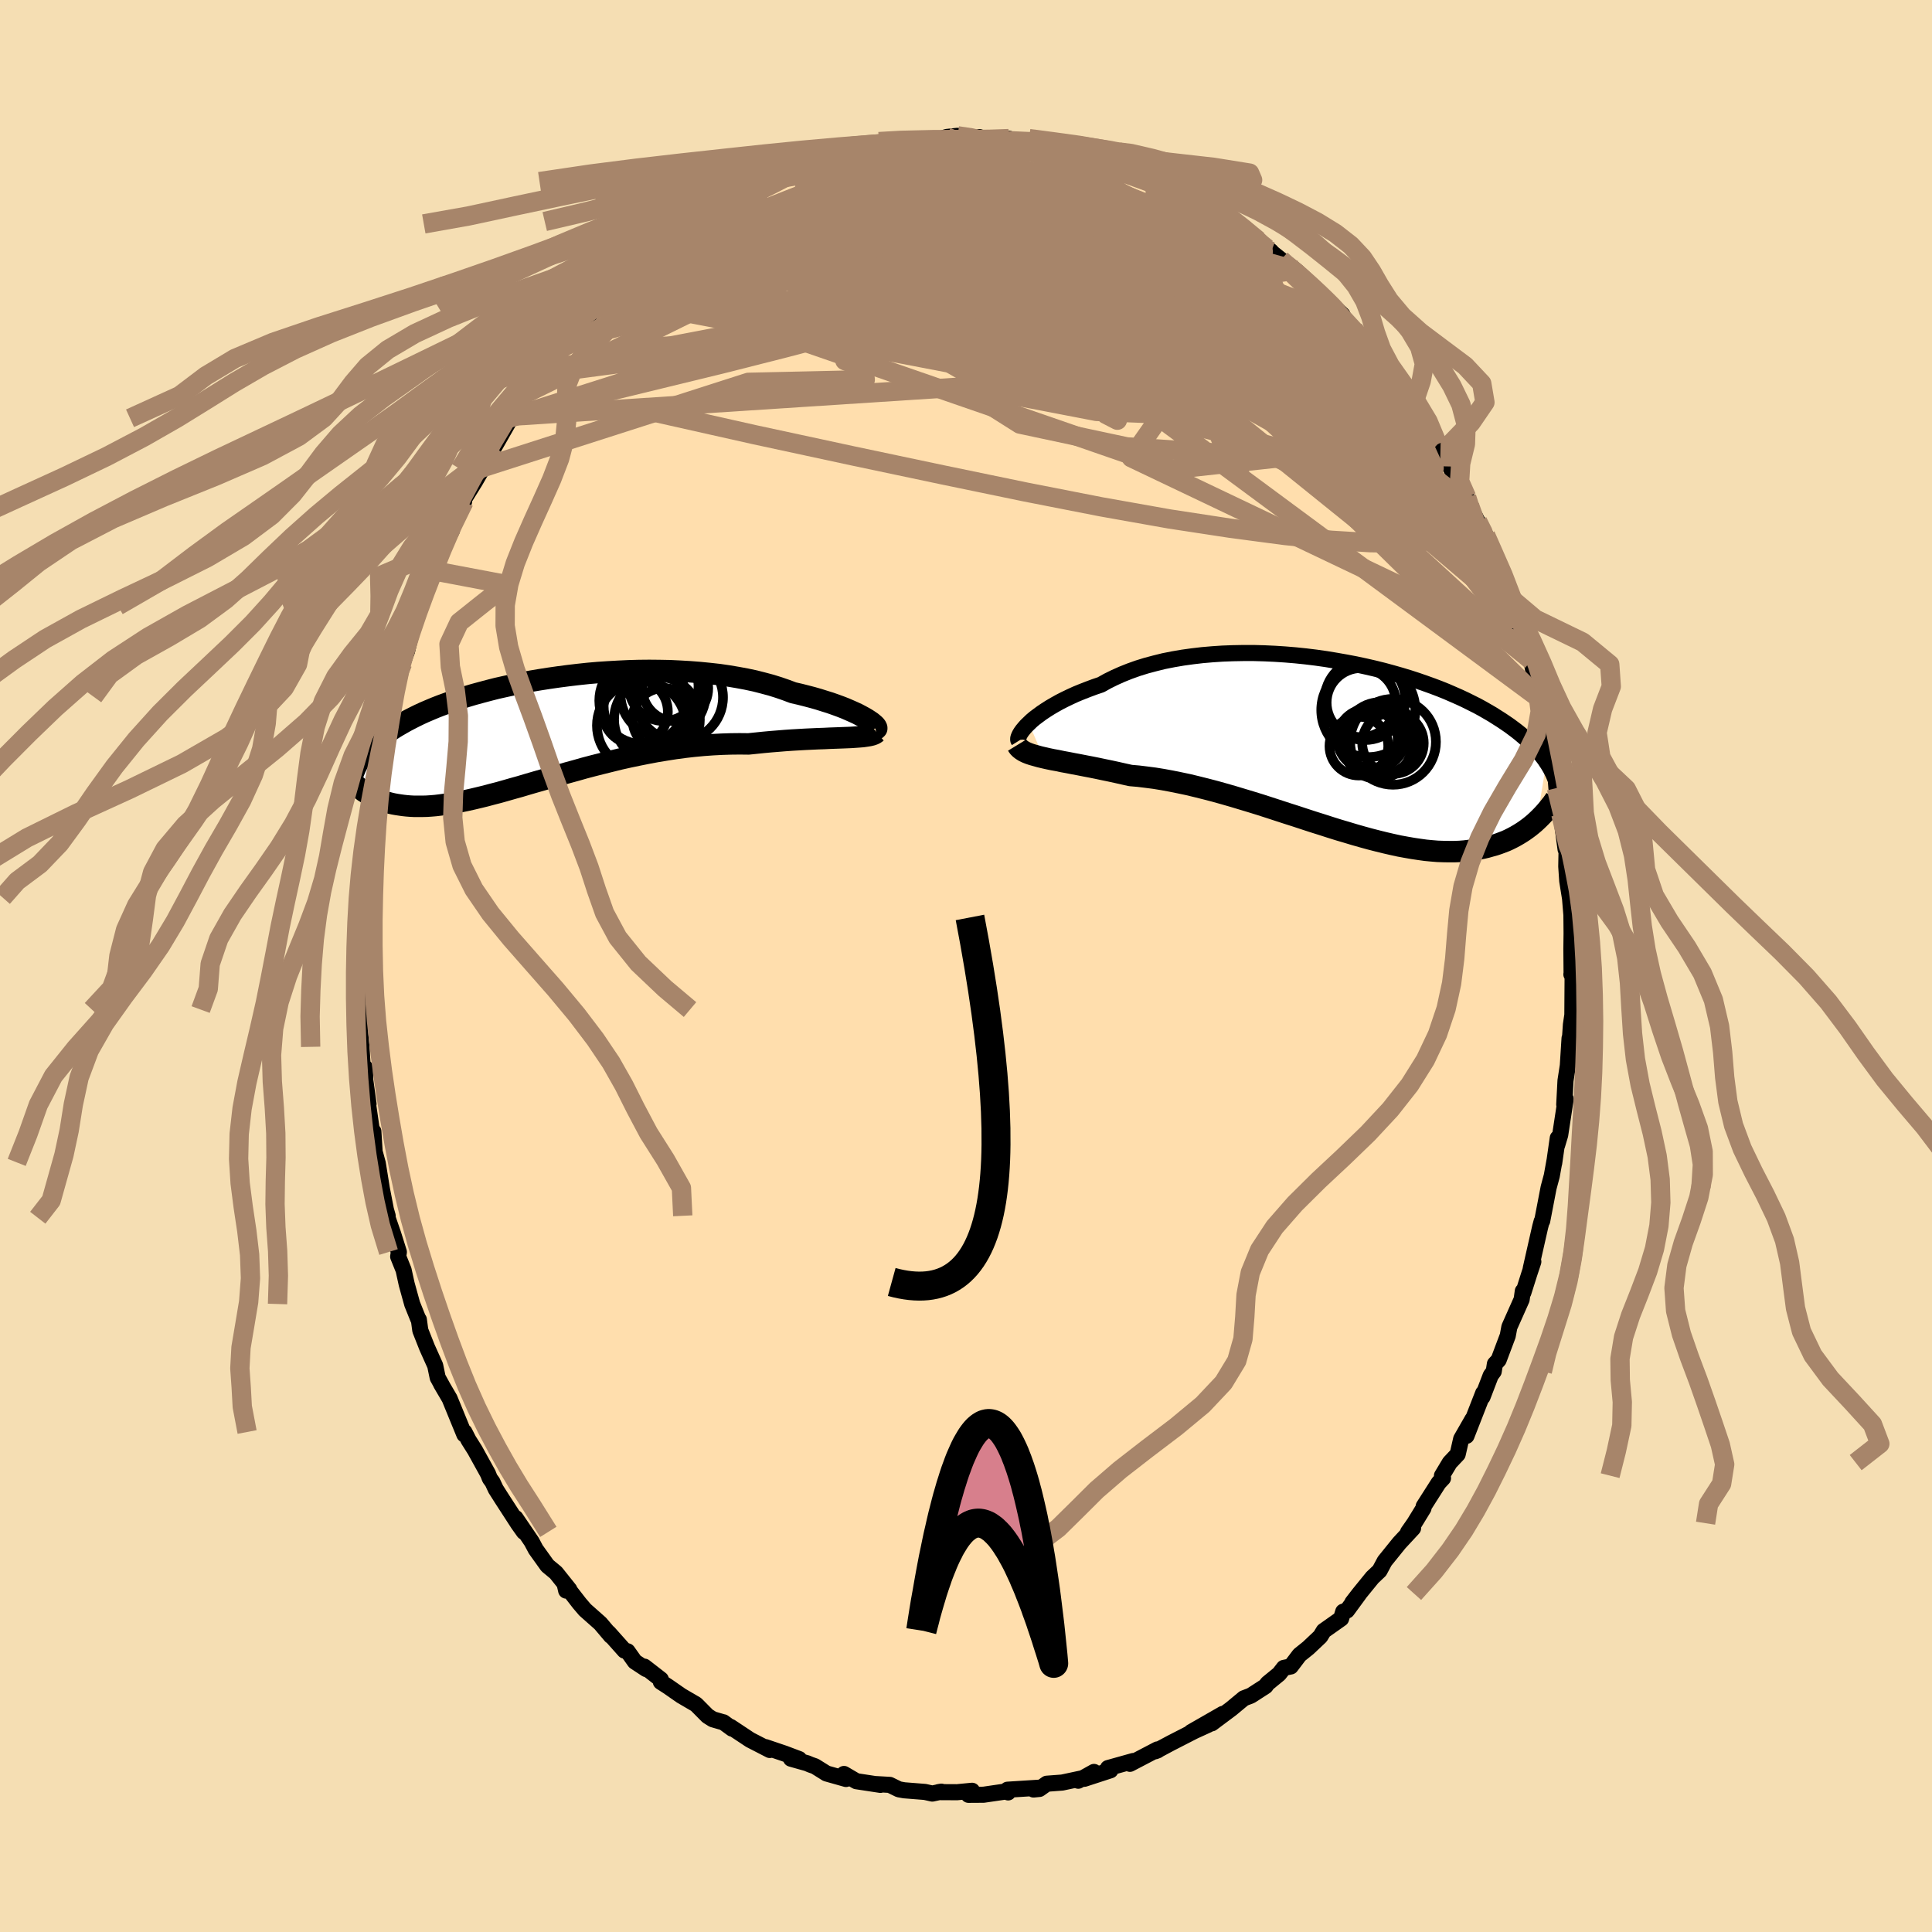 
  <svg viewBox="-100 -100 200 200" xmlns="http://www.w3.org/2000/svg" width="500" height="500" id="face-svg">
    <defs>
      <clipPath id="leftEyeClipPath">
        <polyline points="33.52,-1.19 33.23,-1.36 32.9,-1.54 32.54,-1.73 32.15,-1.91 31.72,-2.1 31.26,-2.3 30.77,-2.49 30.25,-2.68 29.71,-2.87 29.13,-3.05 28.53,-3.24 27.9,-3.42 27.25,-3.59 26.58,-3.76 25.88,-3.92 25.16,-4.19 24.41,-4.45 23.61,-4.7 22.79,-4.92 21.93,-5.14 21.04,-5.33 20.12,-5.5 19.17,-5.66 18.21,-5.8 17.22,-5.91 16.21,-6.01 15.18,-6.09 14.15,-6.15 13.1,-6.2 12.05,-6.22 10.99,-6.23 9.92,-6.22 8.86,-6.19 7.8,-6.14 6.75,-6.08 5.7,-6.01 4.66,-5.92 3.63,-5.81 2.62,-5.69 1.62,-5.56 0.64,-5.42 -0.32,-5.27 -1.27,-5.11 -2.19,-4.93 -3.08,-4.75 -3.95,-4.56 -4.8,-4.37 -5.62,-4.16 -6.41,-3.95 -7.18,-3.74 -7.92,-3.52 -8.63,-3.29 -9.31,-3.06 -9.96,-2.83 -10.59,-2.6 -11.18,-2.37 -11.75,-2.13 -12.29,-1.9 -12.81,-1.66 -13.3,-1.42 -13.77,-1.18 -14.21,-0.95 -14.63,-0.71 -15.03,-0.48 -15.41,-0.25 -15.78,-0.01 -16.12,0.22 -16.44,0.45 -16.75,0.68 -17.04,0.91 -17.31,1.14 -17.56,1.37 -17.8,1.6 -18.02,1.83 -18.22,2.05 -18.41,2.28 -18.59,2.5 -18.76,2.72 -18.91,2.95 -18.75,6.15 -18.56,6.3 -18.35,6.43 -18.14,6.57 -17.92,6.7 -17.69,6.82 -17.45,6.94 -17.2,7.06 -16.94,7.16 -16.67,7.26 -16.39,7.36 -16.1,7.44 -15.8,7.52 -15.49,7.59 -15.16,7.65 -14.83,7.7 -14.48,7.75 -14.11,7.79 -13.73,7.82 -13.34,7.84 -12.93,7.84 -12.51,7.84 -12.07,7.83 -11.61,7.8 -11.13,7.76 -10.63,7.7 -10.12,7.63 -9.59,7.55 -9.03,7.46 -8.46,7.34 -7.87,7.22 -7.25,7.08 -6.62,6.93 -5.96,6.77 -5.29,6.59 -4.59,6.41 -3.88,6.21 -3.15,6 -2.39,5.79 -1.62,5.56 -0.83,5.33 -0.02,5.1 0.81,4.86 1.65,4.62 2.51,4.37 3.39,4.13 4.27,3.88 5.18,3.64 6.09,3.41 7.02,3.18 7.95,2.95 8.89,2.74 9.85,2.54 10.8,2.35 11.76,2.17 12.73,2.01 13.69,1.86 14.66,1.73 15.62,1.62 16.58,1.53 17.54,1.46 18.49,1.41 19.43,1.38 20.35,1.37 21.27,1.38 22.05,1.3 22.82,1.22 23.58,1.15 24.33,1.09 25.06,1.03 25.78,0.98 26.48,0.94 27.17,0.9 27.83,0.87 28.48,0.84 29.1,0.82 29.7,0.79 30.28,0.77 30.82,0.75 31.34,0.73" />
      </clipPath>
      <clipPath id="rightEyeClipPath">
        <polyline points="-32.35,-2.4 -32.07,-2.67 -31.75,-2.94 -31.39,-3.21 -31.01,-3.49 -30.59,-3.77 -30.15,-4.05 -29.67,-4.33 -29.17,-4.61 -28.64,-4.88 -28.08,-5.15 -27.49,-5.42 -26.88,-5.67 -26.24,-5.92 -25.57,-6.17 -24.89,-6.4 -24.21,-6.78 -23.48,-7.14 -22.72,-7.48 -21.92,-7.8 -21.08,-8.1 -20.21,-8.37 -19.31,-8.61 -18.38,-8.84 -17.42,-9.03 -16.43,-9.2 -15.42,-9.34 -14.4,-9.46 -13.35,-9.55 -12.3,-9.62 -11.23,-9.66 -10.15,-9.68 -9.07,-9.68 -7.99,-9.65 -6.9,-9.6 -5.82,-9.53 -4.74,-9.44 -3.68,-9.33 -2.62,-9.2 -1.57,-9.05 -0.54,-8.88 0.48,-8.7 1.48,-8.51 2.46,-8.3 3.42,-8.08 4.35,-7.85 5.27,-7.6 6.15,-7.35 7.01,-7.09 7.84,-6.82 8.65,-6.54 9.43,-6.26 10.17,-5.98 10.89,-5.69 11.58,-5.39 12.24,-5.1 12.88,-4.8 13.48,-4.5 14.06,-4.21 14.61,-3.91 15.13,-3.61 15.63,-3.32 16.1,-3.02 16.56,-2.73 16.99,-2.44 17.4,-2.16 17.79,-1.87 18.16,-1.59 18.51,-1.31 18.84,-1.03 19.15,-0.76 19.45,-0.48 19.72,-0.21 19.99,0.06 20.23,0.32 20.46,0.58 20.67,0.84 20.87,1.1 21.06,1.35 21.23,1.61 20.22,7.69 19.98,7.91 19.73,8.12 19.47,8.33 19.2,8.53 18.92,8.73 18.63,8.92 18.32,9.11 18.01,9.29 17.69,9.46 17.35,9.63 17,9.79 16.63,9.93 16.26,10.07 15.87,10.2 15.47,10.31 15.05,10.43 14.62,10.53 14.17,10.62 13.71,10.7 13.23,10.76 12.73,10.82 12.22,10.86 11.68,10.88 11.13,10.88 10.55,10.87 9.96,10.85 9.35,10.8 8.72,10.74 8.07,10.65 7.4,10.55 6.71,10.43 6,10.3 5.27,10.14 4.53,9.97 3.76,9.78 2.98,9.58 2.18,9.36 1.37,9.13 0.54,8.88 -0.31,8.63 -1.17,8.36 -2.04,8.08 -2.93,7.8 -3.82,7.51 -4.73,7.21 -5.64,6.92 -6.56,6.62 -7.48,6.32 -8.41,6.02 -9.35,5.73 -10.28,5.45 -11.21,5.17 -12.15,4.9 -13.08,4.64 -14,4.4 -14.92,4.17 -15.83,3.95 -16.73,3.76 -17.62,3.58 -18.49,3.42 -19.35,3.28 -20.2,3.17 -21.02,3.07 -21.83,3 -22.55,2.84 -23.26,2.68 -23.95,2.53 -24.63,2.39 -25.29,2.25 -25.94,2.12 -26.57,2 -27.18,1.88 -27.77,1.77 -28.33,1.66 -28.88,1.56 -29.4,1.45 -29.9,1.36 -30.38,1.26 -30.82,1.16" />
      </clipPath>
      <filter id="fuzzy">
        <feTurbulence id="turbulence" baseFrequency="0.05" numOctaves="3" type="noise" result="noise" />
        <feDisplacementMap in="SourceGraphic" in2="noise" scale="2" />
      </filter>
      <linearGradient id="rainbowGradient" x1="0%" y1="0%" x2="100%" y2="0%">
        <stop offset="0%" style="stop-color: rgb(233, 236, 239); stop-opacity: 1" />
        <stop offset="50%" style="stop-color: rgb(80, 68, 68); stop-opacity: 1" />
        <stop offset="100%" style="stop-color: rgb(173, 216, 230); stop-opacity: 1" />
      </linearGradient>
    </defs>
    <rect x="-100" y="-100" width="100%" height="100%" fill="rgb(245, 222, 179)" />
    <polyline id="faceContour" points="62.69,0.73 62.67,0.87 62.8,0.43 62.77,5.07 62.62,6.08 62.47,8.3 62.48,7.48 62.3,10.32 62.06,11.87 61.93,14.34 61.97,14.34 62.08,13.76 61.51,17.49 61.19,18.56 61.26,17.81 60.89,20.4 60.92,20.16 60.64,21.72 60.31,22.95 59.65,26.38 59.59,26.44 59.44,27 58.76,30 58.46,31.33 58.73,30.61 58.33,31.81 57.7,33.8 57.64,33.66 57.52,34.52 56.25,37.37 56.08,38.28 55.14,40.78 54.75,41.2 54.63,41.97 54.32,42.39 53.47,44.61 53.54,44.21 51.81,48.64 52.43,46.92 51.26,48.96 50.9,50.54 50.08,51.41 49.27,52.76 49.38,53.02 48.93,53.5 47.38,55.93 47.36,56.13 46.41,57.68 45.76,58.61 46.28,58.2 44.85,59.74 43.34,61.61 42.81,62.6 42.07,63.3 40.72,64.96 40,65.89 40.68,65.03 39.44,66.72 39.05,66.84 38.83,67.56 37.03,68.83 36.68,69.41 35.43,70.59 34.52,71.32 33.62,72.51 32.9,72.66 32.41,73.29 31.21,74.27 31.01,74.55 29.49,75.53 28.76,75.81 27.46,76.89 25.44,78.4 26.59,77.42 23.31,79.3 25.1,78.53 23.61,79.21 21.23,80.43 19.9,81.14 19.59,81.29 19.85,81.19 19.82,81.1 16.97,82.59 17.31,82.3 14.7,83.03 14.95,83.26 12.25,84.14 13.25,83.43 11.62,84.34 11.93,84.11 9.96,84.53 8.36,84.65 7.6,85.19 6.99,85.25 7.61,85.06 4.3,85.27 4.36,85.55 4.42,85.41 1.82,85.79 0.26,85.8 0.63,85.38 -0.93,85.53 -2.85,85.52 -2.55,85.47 -3.49,85.67 -4.25,85.5 -6.4,85.33 -6.95,85.23 -7.89,84.77 -9.29,84.69 -8.86,84.77 -11.35,84.39 -12.63,83.64 -12.42,84.16 -14.44,83.59 -15.64,82.84 -16.1,82.68 -16.45,82.53 -18.12,82.06 -17.27,82.1 -18.78,81.53 -20.76,80.86 -20.31,81.16 -22.35,80.11 -24.37,78.77 -24.21,78.95 -25.11,78.29 -25.14,78.29 -26.21,77.98 -26.75,77.64 -27.94,76.44 -29.48,75.54 -30.86,74.58 -31.59,74.11 -31.59,73.85 -33.29,72.53 -33.11,72.78 -34.28,72.01 -35.04,70.94 -35.35,70.87 -36.99,69.03 -36.76,69.35 -37.85,68.06 -39.44,66.65 -40.02,65.97 -41.54,64.01 -41.39,64.66 -41.06,64.55 -42.45,62.81 -43.33,62.08 -44.54,60.39 -44.97,59.58 -46.63,57.14 -45.77,58.58 -46.36,57.75 -48.07,55.11 -48.68,54.15 -49.02,53.42 -49.29,53.05 -49.48,52.57 -50.84,50.11 -51.49,49.08 -51.92,48.24 -51.93,48.5 -53.41,44.89 -53.46,44.77 -54.34,43.27 -54.2,43.5 -54.69,42.61 -54.95,41.36 -55.79,39.49 -56.49,37.72 -56.64,36.61 -56.71,36.53 -57.33,34.99 -57.9,32.93 -58.22,31.47 -58.78,30.08 -58.71,29.61 -59.3,27.74 -59.88,26.06 -59.87,25.86 -60.05,25.23 -60.47,23.06 -60.89,20.44 -61.16,19.44 -61.15,20.33 -61.35,17.12 -61.46,17.34 -62.09,12.98 -61.85,14.28 -62.19,11.78 -62.22,10.5 -62.43,10.82 -62.58,8.37 -62.76,6.41 -62.55,4.51 -62.74,5.9 -62.69,2.86 -62.7,1.19 -62.95,-1.08 -62.9,-1.91 -62.77,-2.23 -62.6,-4.51 -62.57,-7.09 -62.44,-6.95 -62.49,-9.12 -62.36,-8.71 -62.49,-9.95 -62.06,-12.88 -62,-12.15 -62.11,-12.45 -61.8,-15.43 -61.44,-18.16 -61.39,-17.29 -61.43,-18.23 -60.59,-21.68 -60.76,-20.9 -60.15,-24.12 -59.59,-27.26 -59.54,-27.89 -59.16,-28.04 -58.7,-30.26 -58.45,-32.03 -57.82,-33.41 -58.33,-31.34 -57.86,-32.62 -57.13,-35.59 -56.36,-37.96 -55.92,-38.81 -56.5,-37.29 -55.72,-39.24 -55.46,-39.89 -55.1,-40.91 -54.34,-43.05 -53.24,-45.04 -53.21,-45.58 -52.23,-47.93 -51.96,-48.07 -52.03,-48.22 -50.84,-50.13 -50.08,-51.44 -50.29,-51.51 -48.48,-54.42 -48.78,-53.81 -47.01,-56.91 -47.23,-57.02 -47.32,-56.7 -45.78,-58.72 -45.64,-59.23 -45.25,-59.88 -43.33,-61.75 -44.15,-61.27 -42.08,-63.34 -41.72,-64.04 -41.43,-64.85 -41.39,-64.69 -40.17,-65.85 -38.63,-67.83 -36.81,-69.5 -36.01,-70.35 -37.14,-69.2 -34.97,-70.91 -34.87,-71.41 -34.24,-71.99 -33.38,-72.39 -32.66,-73.03 -30.53,-75 -29.94,-75.48 -29.34,-75.91 -28.36,-76.82 -27.66,-77.07 -26.86,-77.39 -25.45,-78.39 -24.91,-78.81 -25.24,-78.56 -21.95,-80.23 -21.95,-80.31 -21.24,-80.85 -20.79,-81.2 -19.38,-81.43 -17.52,-82.26 -17.85,-82.36 -17.45,-82.55 -16.15,-82.8 -14.94,-83.3 -14.18,-83.73 -13.39,-83.81 -11.53,-84.2 -11.45,-84.11 -9.7,-84.97 -8.51,-84.72 -7.43,-85.07 -6.35,-85.25 -4.92,-85.34 -5.25,-85.19 -4.45,-85.41 -2.97,-85.48 -2,-85.82 -0.87,-85.94 1.51,-85.56 1.39,-85.81 1.67,-85.48 2.25,-85.46 4.43,-85.65 4.44,-85.43 6.63,-85.16 7.55,-84.89 7.54,-85.25 6.91,-85.17 11.06,-84.26 10.3,-84.52 10.89,-84.4 12.71,-83.76 14.03,-83.78 15.06,-82.93 15.92,-82.79 15.7,-83.16 19.1,-81.47 17.75,-82.37 19.5,-81.76 19.85,-81.31 20.64,-81.12 21.65,-80.61 23.19,-79.68 23.83,-79.42 24.1,-79.14 26.53,-77.61 26.23,-78.16 28.29,-76.66 28.63,-76.41 30.04,-75.24 30.22,-75.12 31.6,-73.97 31.13,-74.29 32.61,-73.11 33.13,-72.61 33.68,-72.17 34.1,-72.03 35.55,-70.64 36.77,-69.5 37.12,-69.22 38.98,-67.4 39.04,-66.97 40.14,-65.9 40.06,-66.04 41.24,-64.45 42.54,-63.37 43.15,-62.29 44.24,-60.73 43.7,-61.46 43.99,-61.4 45.95,-58.16 46.34,-57.86 46.98,-56.9 47.74,-55.62 48.82,-54.02 49.31,-53.1 50.08,-51.71 50.97,-50.09 50.83,-50.23 51.91,-47.99 51.83,-48.52 52.14,-47.62 52.96,-46.02 53.79,-44.59 54.18,-43.43 53.81,-43.9 55.07,-41.49 55.71,-39.83 56.45,-38.01 56.61,-37.53 56.9,-36.44 57.11,-35 58.05,-32.44 57.83,-33.21 58.33,-31.62 58.52,-31.65 59.26,-27.77 59.5,-28.01 59.43,-27.14 59.78,-26.07 60.12,-24.54 60.41,-23.63 61.06,-20.23 60.89,-21.38 61.12,-18.42 61.48,-17.52 61.79,-15.9 61.58,-15.72 62.07,-12.07 62.18,-12.44 62.14,-10.3 62.24,-8.81 62.53,-7 62.71,-4.83 62.7,-5.14 62.67,-5.55 62.69,-3.39 62.67,-1.76 62.69,0.73 62.67,0.87" fill="rgb(255, 222, 173)" stroke="black" stroke-width="1.667" stroke-linejoin="round" filter="url(#fuzzy)" />
    <g transform="translate(38.86 -22.72)">
      <polyline id="rightCountour" points="-32.35,-2.4 -32.07,-2.67 -31.75,-2.94 -31.39,-3.21 -31.01,-3.49 -30.59,-3.77 -30.15,-4.05 -29.67,-4.33 -29.17,-4.61 -28.64,-4.88 -28.08,-5.15 -27.49,-5.42 -26.88,-5.67 -26.24,-5.92 -25.57,-6.17 -24.89,-6.4 -24.21,-6.78 -23.48,-7.14 -22.72,-7.48 -21.92,-7.8 -21.08,-8.1 -20.21,-8.37 -19.31,-8.61 -18.38,-8.84 -17.42,-9.03 -16.43,-9.2 -15.42,-9.34 -14.4,-9.46 -13.35,-9.55 -12.3,-9.62 -11.23,-9.66 -10.15,-9.68 -9.07,-9.68 -7.99,-9.65 -6.9,-9.6 -5.82,-9.53 -4.74,-9.44 -3.68,-9.33 -2.62,-9.2 -1.57,-9.05 -0.54,-8.88 0.48,-8.7 1.48,-8.51 2.46,-8.3 3.42,-8.08 4.35,-7.85 5.27,-7.6 6.15,-7.35 7.01,-7.09 7.84,-6.82 8.65,-6.54 9.43,-6.26 10.17,-5.98 10.89,-5.69 11.58,-5.39 12.24,-5.1 12.88,-4.8 13.48,-4.5 14.06,-4.21 14.61,-3.91 15.13,-3.61 15.63,-3.32 16.1,-3.02 16.56,-2.73 16.99,-2.44 17.4,-2.16 17.79,-1.87 18.16,-1.59 18.51,-1.31 18.84,-1.03 19.15,-0.76 19.45,-0.48 19.72,-0.21 19.99,0.06 20.23,0.32 20.46,0.58 20.67,0.84 20.87,1.1 21.06,1.35 21.23,1.61 20.22,7.69 19.98,7.91 19.73,8.12 19.47,8.33 19.2,8.53 18.92,8.73 18.63,8.92 18.32,9.11 18.01,9.29 17.69,9.46 17.35,9.63 17,9.79 16.63,9.93 16.26,10.07 15.87,10.2 15.47,10.31 15.05,10.43 14.62,10.53 14.17,10.62 13.71,10.7 13.23,10.76 12.73,10.82 12.22,10.86 11.68,10.88 11.13,10.88 10.55,10.87 9.96,10.85 9.35,10.8 8.72,10.74 8.07,10.65 7.4,10.55 6.71,10.43 6,10.3 5.27,10.14 4.53,9.97 3.76,9.78 2.98,9.58 2.18,9.36 1.37,9.13 0.54,8.88 -0.31,8.63 -1.17,8.36 -2.04,8.08 -2.93,7.8 -3.82,7.51 -4.73,7.21 -5.64,6.92 -6.56,6.62 -7.48,6.32 -8.41,6.02 -9.35,5.73 -10.28,5.45 -11.21,5.17 -12.15,4.9 -13.08,4.64 -14,4.4 -14.92,4.17 -15.83,3.95 -16.73,3.76 -17.62,3.58 -18.49,3.42 -19.35,3.28 -20.2,3.17 -21.02,3.07 -21.83,3 -22.55,2.84 -23.26,2.68 -23.95,2.53 -24.63,2.39 -25.29,2.25 -25.94,2.12 -26.57,2 -27.18,1.88 -27.77,1.77 -28.33,1.66 -28.88,1.56 -29.4,1.45 -29.9,1.36 -30.38,1.26 -30.82,1.16" fill="white" stroke="white" stroke-width="0" stroke-linejoin="round" filter="url(#fuzzy)" />
    </g>
    <g transform="translate(-43.78 -24.37)">
      <polyline id="leftCountour" points="33.52,-1.19 33.23,-1.36 32.9,-1.54 32.54,-1.73 32.15,-1.91 31.72,-2.1 31.26,-2.3 30.77,-2.49 30.25,-2.68 29.71,-2.87 29.13,-3.05 28.53,-3.24 27.9,-3.42 27.25,-3.59 26.58,-3.76 25.88,-3.92 25.16,-4.19 24.41,-4.45 23.61,-4.7 22.79,-4.92 21.93,-5.14 21.04,-5.33 20.12,-5.5 19.17,-5.66 18.21,-5.8 17.22,-5.91 16.21,-6.01 15.18,-6.09 14.15,-6.15 13.1,-6.2 12.05,-6.22 10.99,-6.23 9.92,-6.22 8.86,-6.19 7.8,-6.14 6.75,-6.08 5.7,-6.01 4.66,-5.92 3.63,-5.81 2.62,-5.69 1.62,-5.56 0.64,-5.42 -0.32,-5.27 -1.27,-5.11 -2.19,-4.93 -3.08,-4.75 -3.95,-4.56 -4.8,-4.37 -5.62,-4.16 -6.41,-3.95 -7.18,-3.74 -7.92,-3.52 -8.63,-3.29 -9.31,-3.06 -9.96,-2.83 -10.59,-2.6 -11.18,-2.37 -11.75,-2.13 -12.29,-1.9 -12.81,-1.66 -13.3,-1.42 -13.77,-1.18 -14.21,-0.95 -14.63,-0.71 -15.03,-0.48 -15.41,-0.25 -15.78,-0.01 -16.12,0.22 -16.44,0.45 -16.75,0.68 -17.04,0.91 -17.31,1.14 -17.56,1.37 -17.8,1.6 -18.02,1.83 -18.22,2.05 -18.41,2.28 -18.59,2.5 -18.76,2.72 -18.91,2.95 -18.75,6.15 -18.56,6.3 -18.35,6.43 -18.14,6.57 -17.92,6.7 -17.69,6.82 -17.45,6.94 -17.2,7.06 -16.94,7.16 -16.67,7.26 -16.39,7.36 -16.1,7.44 -15.8,7.52 -15.49,7.59 -15.16,7.65 -14.83,7.7 -14.48,7.75 -14.11,7.79 -13.73,7.82 -13.34,7.84 -12.93,7.84 -12.51,7.84 -12.07,7.83 -11.61,7.8 -11.13,7.76 -10.63,7.7 -10.12,7.63 -9.59,7.55 -9.03,7.46 -8.46,7.34 -7.87,7.22 -7.25,7.08 -6.62,6.93 -5.96,6.77 -5.29,6.59 -4.59,6.41 -3.88,6.21 -3.15,6 -2.39,5.79 -1.62,5.56 -0.83,5.33 -0.02,5.1 0.81,4.86 1.65,4.62 2.51,4.37 3.39,4.13 4.27,3.88 5.18,3.64 6.09,3.41 7.02,3.18 7.95,2.95 8.89,2.74 9.85,2.54 10.8,2.35 11.76,2.17 12.73,2.01 13.69,1.86 14.66,1.73 15.62,1.62 16.58,1.53 17.54,1.46 18.49,1.41 19.43,1.38 20.35,1.37 21.27,1.38 22.05,1.3 22.82,1.22 23.58,1.15 24.33,1.09 25.06,1.03 25.78,0.98 26.48,0.94 27.17,0.9 27.83,0.87 28.48,0.84 29.1,0.82 29.7,0.79 30.28,0.77 30.82,0.75 31.34,0.73" fill="white" stroke="white" stroke-width="0" stroke-linejoin="round" filter="url(#fuzzy)" />
    </g>
    <g transform="translate(38.86 -22.72)">
      <polyline id="rightUpper" points="-33.4,-0.59 -33.45,-0.67 -33.46,-0.78 -33.44,-0.91 -33.38,-1.07 -33.29,-1.26 -33.17,-1.46 -33.02,-1.67 -32.83,-1.9 -32.61,-2.15 -32.35,-2.4 -32.07,-2.67 -31.75,-2.94 -31.39,-3.21 -31.01,-3.49 -30.59,-3.77 -30.15,-4.05 -29.67,-4.33 -29.17,-4.61 -28.64,-4.88 -28.08,-5.15 -27.49,-5.42 -26.88,-5.67 -26.24,-5.92 -25.57,-6.17 -24.89,-6.4 -24.21,-6.78 -23.48,-7.14 -22.72,-7.48 -21.92,-7.8 -21.08,-8.1 -20.21,-8.37 -19.31,-8.61 -18.38,-8.84 -17.42,-9.03 -16.43,-9.2 -15.42,-9.34 -14.4,-9.46 -13.35,-9.55 -12.3,-9.62 -11.23,-9.66 -10.15,-9.68 -9.07,-9.68 -7.99,-9.65 -6.9,-9.6 -5.82,-9.53 -4.74,-9.44 -3.68,-9.33 -2.62,-9.2 -1.57,-9.05 -0.54,-8.88 0.48,-8.7 1.48,-8.51 2.46,-8.3 3.42,-8.08 4.35,-7.85 5.27,-7.6 6.15,-7.35 7.01,-7.09 7.84,-6.82 8.65,-6.54 9.43,-6.26 10.17,-5.98 10.89,-5.69 11.58,-5.39 12.24,-5.1 12.88,-4.8 13.48,-4.5 14.06,-4.21 14.61,-3.91 15.13,-3.61 15.63,-3.32 16.1,-3.02 16.56,-2.73 16.99,-2.44 17.4,-2.16 17.79,-1.87 18.16,-1.59 18.51,-1.31 18.84,-1.03 19.15,-0.76 19.45,-0.48 19.72,-0.21 19.99,0.06 20.23,0.32 20.46,0.58 20.67,0.84 20.87,1.1 21.06,1.35 21.23,1.61 21.39,1.85 21.54,2.1 21.68,2.34 21.8,2.58 21.92,2.82 22.02,3.05 22.12,3.28 22.21,3.51 22.28,3.73 22.35,3.96" fill="none" stroke="black" stroke-width="1.667" stroke-linejoin="round" filter="url(#fuzzy)" />
      <polyline id="rightLower" points="-33.56,-0.15 -33.45,0.03 -33.29,0.2 -33.1,0.35 -32.88,0.49 -32.62,0.62 -32.32,0.74 -31.99,0.85 -31.63,0.95 -31.24,1.06 -30.82,1.16 -30.38,1.26 -29.9,1.36 -29.4,1.45 -28.88,1.56 -28.33,1.66 -27.77,1.77 -27.18,1.88 -26.57,2 -25.94,2.12 -25.29,2.25 -24.63,2.39 -23.95,2.53 -23.26,2.68 -22.55,2.84 -21.83,3 -21.02,3.07 -20.2,3.17 -19.35,3.28 -18.49,3.42 -17.62,3.58 -16.73,3.76 -15.83,3.95 -14.92,4.17 -14,4.4 -13.08,4.64 -12.15,4.9 -11.21,5.17 -10.28,5.45 -9.35,5.73 -8.41,6.02 -7.48,6.32 -6.56,6.62 -5.64,6.92 -4.73,7.21 -3.82,7.51 -2.93,7.8 -2.04,8.08 -1.17,8.36 -0.31,8.63 0.54,8.88 1.37,9.13 2.18,9.36 2.98,9.58 3.76,9.78 4.53,9.97 5.27,10.14 6,10.3 6.71,10.43 7.4,10.55 8.07,10.65 8.72,10.74 9.35,10.8 9.96,10.85 10.55,10.87 11.13,10.88 11.68,10.88 12.22,10.86 12.73,10.82 13.23,10.76 13.71,10.7 14.17,10.62 14.62,10.53 15.05,10.43 15.47,10.31 15.87,10.2 16.26,10.07 16.63,9.93 17,9.79 17.35,9.63 17.69,9.46 18.01,9.29 18.32,9.11 18.63,8.92 18.92,8.73 19.2,8.53 19.47,8.33 19.73,8.12 19.98,7.91 20.22,7.69 20.45,7.47 20.67,7.25 20.88,7.03 21.09,6.8 21.28,6.58 21.47,6.35 21.65,6.12 21.83,5.9 21.99,5.67 22.15,5.44" fill="none" stroke="black" stroke-width="2.222" stroke-linejoin="round" filter="url(#fuzzy)" />
      <circle r="3.53" cx="3.761" cy="-0.191" stroke="black" fill="none" stroke-width="1.0" filter="url(#fuzzy)" clip-path="url(#rightEyeClipPath)" /><circle r="3.58" cx="2.051" cy="-4.546" stroke="black" fill="none" stroke-width="1.0" filter="url(#fuzzy)" clip-path="url(#rightEyeClipPath)" /><circle r="3.756" cx="4.021" cy="-0.831" stroke="black" fill="none" stroke-width="1.0" filter="url(#fuzzy)" clip-path="url(#rightEyeClipPath)" /><circle r="4.87" cx="2.786" cy="-3.776" stroke="black" fill="none" stroke-width="1.0" filter="url(#fuzzy)" clip-path="url(#rightEyeClipPath)" /><circle r="3.114" cx="2.711" cy="-0.796" stroke="black" fill="none" stroke-width="1.0" filter="url(#fuzzy)" clip-path="url(#rightEyeClipPath)" /><circle r="4.17" cx="2.441" cy="-4.841" stroke="black" fill="none" stroke-width="1.0" filter="url(#fuzzy)" clip-path="url(#rightEyeClipPath)" /><circle r="3.274" cx="3.356" cy="-0.961" stroke="black" fill="none" stroke-width="1.0" filter="url(#fuzzy)" clip-path="url(#rightEyeClipPath)" /><circle r="4.442" cx="5.346" cy="-0.486" stroke="black" fill="none" stroke-width="1.0" filter="url(#fuzzy)" clip-path="url(#rightEyeClipPath)" /><circle r="3.184" cx="5.341" cy="-0.351" stroke="black" fill="none" stroke-width="1.0" filter="url(#fuzzy)" clip-path="url(#rightEyeClipPath)" /><circle r="3.042" cx="1.811" cy="-0.041" stroke="black" fill="none" stroke-width="1.0" filter="url(#fuzzy)" clip-path="url(#rightEyeClipPath)" />
      </g>
    <g transform="translate(-43.78 -24.37)">
      <polyline id="leftUpper" points="34.41,-0.14 34.49,-0.16 34.54,-0.21 34.54,-0.28 34.51,-0.36 34.44,-0.47 34.33,-0.59 34.18,-0.72 34,-0.87 33.78,-1.02 33.52,-1.19 33.23,-1.36 32.9,-1.54 32.54,-1.73 32.15,-1.91 31.72,-2.1 31.26,-2.3 30.77,-2.49 30.25,-2.68 29.71,-2.87 29.13,-3.05 28.53,-3.24 27.9,-3.42 27.25,-3.59 26.58,-3.76 25.88,-3.92 25.16,-4.19 24.41,-4.45 23.61,-4.7 22.79,-4.92 21.93,-5.14 21.04,-5.33 20.12,-5.5 19.17,-5.66 18.21,-5.8 17.22,-5.91 16.21,-6.01 15.18,-6.09 14.15,-6.15 13.1,-6.2 12.05,-6.22 10.99,-6.23 9.92,-6.22 8.86,-6.19 7.8,-6.14 6.75,-6.08 5.7,-6.01 4.66,-5.92 3.63,-5.81 2.62,-5.69 1.62,-5.56 0.64,-5.42 -0.32,-5.27 -1.27,-5.11 -2.19,-4.93 -3.08,-4.75 -3.95,-4.56 -4.8,-4.37 -5.62,-4.16 -6.41,-3.95 -7.18,-3.74 -7.92,-3.52 -8.63,-3.29 -9.31,-3.06 -9.96,-2.83 -10.59,-2.6 -11.18,-2.37 -11.75,-2.13 -12.29,-1.9 -12.81,-1.66 -13.3,-1.42 -13.77,-1.18 -14.21,-0.95 -14.63,-0.71 -15.03,-0.48 -15.41,-0.25 -15.78,-0.01 -16.12,0.22 -16.44,0.45 -16.75,0.68 -17.04,0.91 -17.31,1.14 -17.56,1.37 -17.8,1.6 -18.02,1.83 -18.22,2.05 -18.41,2.28 -18.59,2.5 -18.76,2.72 -18.91,2.95 -19.05,3.17 -19.18,3.39 -19.29,3.6 -19.4,3.82 -19.49,4.04 -19.58,4.25 -19.66,4.47 -19.72,4.68 -19.78,4.89 -19.83,5.11" fill="none" stroke="black" stroke-width="2.222" stroke-linejoin="round" filter="url(#fuzzy)" />
      <polyline id="leftLower" points="34.54,0.18 34.41,0.29 34.24,0.38 34.01,0.46 33.75,0.52 33.44,0.57 33.09,0.62 32.71,0.65 32.29,0.68 31.83,0.71 31.34,0.73 30.82,0.75 30.28,0.77 29.7,0.79 29.1,0.82 28.48,0.84 27.83,0.87 27.17,0.9 26.48,0.94 25.78,0.98 25.06,1.03 24.33,1.09 23.58,1.15 22.82,1.22 22.05,1.3 21.27,1.38 20.35,1.37 19.43,1.38 18.49,1.41 17.54,1.46 16.58,1.53 15.62,1.62 14.66,1.73 13.69,1.86 12.73,2.01 11.76,2.17 10.8,2.35 9.85,2.54 8.89,2.74 7.95,2.95 7.02,3.18 6.09,3.41 5.18,3.64 4.27,3.88 3.39,4.13 2.51,4.37 1.65,4.62 0.81,4.86 -0.02,5.1 -0.83,5.33 -1.62,5.56 -2.39,5.79 -3.15,6 -3.88,6.21 -4.59,6.41 -5.29,6.59 -5.96,6.77 -6.62,6.93 -7.25,7.08 -7.87,7.22 -8.46,7.34 -9.03,7.46 -9.59,7.55 -10.12,7.63 -10.63,7.7 -11.13,7.76 -11.61,7.8 -12.07,7.83 -12.51,7.84 -12.93,7.84 -13.34,7.84 -13.73,7.82 -14.11,7.79 -14.48,7.75 -14.83,7.7 -15.16,7.65 -15.49,7.59 -15.8,7.52 -16.1,7.44 -16.39,7.36 -16.67,7.26 -16.94,7.16 -17.2,7.06 -17.45,6.94 -17.69,6.82 -17.92,6.7 -18.14,6.57 -18.35,6.43 -18.56,6.3 -18.75,6.15 -18.94,6.01 -19.12,5.86 -19.3,5.71 -19.46,5.56 -19.62,5.4 -19.77,5.25 -19.92,5.09 -20.06,4.93 -20.19,4.77 -20.32,4.61" fill="none" stroke="black" stroke-width="2.222" stroke-linejoin="round" filter="url(#fuzzy)" />
      <circle r="4.408" cx="12.419" cy="-3.754" stroke="black" fill="none" stroke-width="1.0" filter="url(#fuzzy)" clip-path="url(#leftEyeClipPath)" /><circle r="4.324" cx="10.594" cy="-2.534" stroke="black" fill="none" stroke-width="1.0" filter="url(#fuzzy)" clip-path="url(#leftEyeClipPath)" /><circle r="4.608" cx="10.184" cy="-0.524" stroke="black" fill="none" stroke-width="1.0" filter="url(#fuzzy)" clip-path="url(#leftEyeClipPath)" /><circle r="4.506" cx="10.324" cy="-3.099" stroke="black" fill="none" stroke-width="1.0" filter="url(#fuzzy)" clip-path="url(#leftEyeClipPath)" /><circle r="3.602" cx="12.489" cy="-4.589" stroke="black" fill="none" stroke-width="1.0" filter="url(#fuzzy)" clip-path="url(#leftEyeClipPath)" /><circle r="3.416" cx="13.679" cy="-4.384" stroke="black" fill="none" stroke-width="1.0" filter="url(#fuzzy)" clip-path="url(#leftEyeClipPath)" /><circle r="4.44" cx="11.789" cy="-1.149" stroke="black" fill="none" stroke-width="1.0" filter="url(#fuzzy)" clip-path="url(#leftEyeClipPath)" /><circle r="3.378" cx="9.539" cy="-1.949" stroke="black" fill="none" stroke-width="1.0" filter="url(#fuzzy)" clip-path="url(#leftEyeClipPath)" /><circle r="4.53" cx="14.094" cy="-3.444" stroke="black" fill="none" stroke-width="1.0" filter="url(#fuzzy)" clip-path="url(#leftEyeClipPath)" /><circle r="3.238" cx="12.494" cy="-1.159" stroke="black" fill="none" stroke-width="1.0" filter="url(#fuzzy)" clip-path="url(#leftEyeClipPath)" />
    </g>
    <g id="hairs">
      <polyline points="55.71,-39.83 56.2,-38.54 56.45,-37.65 56.58,-36.89 56.61,-36.3 56.52,-35.96 56.29,-35.93 55.91,-36.18 55.35,-36.71 54.59,-37.56 53.59,-38.77 52.36,-40.38 50.88,-42.39 49.16,-44.81 47.2,-47.62 44.99,-50.89 42.53,-54.65 39.79,-58.95 36.79,-63.82 33.5,-69.28" fill="none" stroke="rgb(167, 133, 106)" stroke-width="2" stroke-linejoin="round" filter="url(#fuzzy)" /><polyline points="-20.79,-81.2 -19.26,-81.52 -17.63,-81.81 -15.87,-81.98 -13.81,-82.08 -11.39,-82.14 -8.65,-82.19 -5.67,-82.21 -2.54,-82.2 0.69,-82.17 3.96,-82.12 7.22,-82.08 10.4,-82.03 13.47,-81.97 16.46,-81.87" fill="none" stroke="rgb(167, 133, 106)" stroke-width="2" stroke-linejoin="round" filter="url(#fuzzy)" /><polyline points="52.96,-46.02 53.52,-44.9 53.76,-44.15 53.89,-43.47 53.94,-42.8 53.85,-42.23 53.56,-41.89 53.04,-41.81 52.27,-42.01 51.26,-42.52 50.01,-43.33 48.51,-44.45 46.74,-45.89 44.68,-47.63 42.32,-49.71 39.63,-52.12 36.61,-54.9 33.24,-58.05 29.54,-61.57 25.5,-65.46 21.14,-69.74 16.53,-74.45 11.79,-79.55" fill="none" stroke="rgb(167, 133, 106)" stroke-width="2" stroke-linejoin="round" filter="url(#fuzzy)" /><polyline points="28.29,-76.66 28.73,-76.21 29,-75.64 28.9,-75.11 28.39,-74.64 27.49,-74.19 26.18,-73.77 24.46,-73.33 22.31,-72.88 19.71,-72.37 16.62,-71.81 13,-71.21 8.82,-70.61 4.04,-70.05 -1.35,-69.57 -7.38,-69.2 -14.01,-68.95 -21.25,-68.79 -29.27,-68.56" fill="none" stroke="rgb(167, 133, 106)" stroke-width="2" stroke-linejoin="round" filter="url(#fuzzy)" /><polyline points="32.61,-73.11 33.14,-72.63 33.81,-72.08 34.63,-71.38 35.55,-70.56 36.47,-69.71 37.28,-68.93 37.92,-68.29 38.33,-67.84 38.5,-67.6 38.44,-67.58 38.16,-67.77 37.65,-68.16 36.86,-68.82 35.75,-69.81 34.3,-71.18 32.52,-72.91" fill="none" stroke="rgb(167, 133, 106)" stroke-width="2" stroke-linejoin="round" filter="url(#fuzzy)" /><polyline points="51.83,-48.52 52.13,-47.57 52.23,-46.69 51.95,-46.13 51.25,-45.88 50.15,-45.88 48.66,-46.09 46.72,-46.55 44.3,-47.31 41.35,-48.43 37.84,-49.93 33.78,-51.83 29.16,-54.13 23.98,-56.84 18.22,-59.95 11.89,-63.45 5.03,-67.34 -2.34,-71.67 -10.3,-76.44" fill="none" stroke="rgb(167, 133, 106)" stroke-width="2" stroke-linejoin="round" filter="url(#fuzzy)" /><polyline points="40.14,-65.9 40.4,-65.55 40.93,-64.81 41.32,-64.09 41.41,-63.58 41.16,-63.32 40.61,-63.25 39.8,-63.31 38.72,-63.49 37.35,-63.8 35.65,-64.3 33.58,-65.03 31.11,-66 28.17,-67.26 24.72,-68.83 20.73,-70.71 16.22,-72.92 11.24,-75.47 5.87,-78.39 0.13,-81.67" fill="none" stroke="rgb(167, 133, 106)" stroke-width="2" stroke-linejoin="round" filter="url(#fuzzy)" /><polyline points="-37.14,-69.2 -35.6,-70.46 -34.48,-71.32 -33.27,-72.09 -31.83,-72.93 -30.19,-73.85 -28.41,-74.81 -26.57,-75.76 -24.71,-76.66 -22.83,-77.51 -20.94,-78.31 -19.03,-79.07 -17.12,-79.82 -15.24,-80.54 -13.4,-81.25 -11.63,-81.94 -9.96,-82.59 -8.4,-83.2 -6.94,-83.75 -5.6,-84.26 -4.47,-84.73 -3.68,-85.13 -3.27,-85.41" fill="none" stroke="rgb(167, 133, 106)" stroke-width="2" stroke-linejoin="round" filter="url(#fuzzy)" /><polyline points="-32.66,-73.03 -30.95,-74.39 -29.45,-75.16 -27.78,-75.67 -25.85,-76.07 -23.62,-76.38 -21.13,-76.66 -18.41,-76.91 -15.48,-77.14 -12.36,-77.35 -9.06,-77.52 -5.63,-77.65 -2.09,-77.73 1.55,-77.74 5.26,-77.72 9.01,-77.65 12.75,-77.58 16.44,-77.52 20.03,-77.52 23.43,-77.65" fill="none" stroke="rgb(167, 133, 106)" stroke-width="2" stroke-linejoin="round" filter="url(#fuzzy)" /><polyline points="20.64,-81.12 21.67,-80.56 22.57,-80.03 23.3,-79.56 23.88,-79.13 24.33,-78.75 24.58,-78.41 24.6,-78.14 24.34,-77.94 23.76,-77.85 22.86,-77.87 21.62,-78.03 19.99,-78.31 17.98,-78.71 15.57,-79.22 12.76,-79.84 9.6,-80.58 6.1,-81.44 2.22,-82.47 -2.23,-83.69" fill="none" stroke="rgb(167, 133, 106)" stroke-width="2" stroke-linejoin="round" filter="url(#fuzzy)" /><polyline points="-14.18,-83.73 -13.05,-83.8 -11.56,-83.77 -9.81,-83.62 -7.8,-83.32 -5.58,-82.88 -3.2,-82.3 -0.72,-81.6 1.84,-80.81 4.5,-79.94 7.27,-79.01 10.16,-78.03 13.16,-77 16.23,-75.91 19.34,-74.75 22.41,-73.55 25.4,-72.35 28.3,-71.21 31.11,-70.15 33.86,-69.11 36.58,-67.99" fill="none" stroke="rgb(167, 133, 106)" stroke-width="2" stroke-linejoin="round" filter="url(#fuzzy)" /><polyline points="-0.87,-85.94 0.54,-85.73 1.05,-85.61 1.29,-85.46 1.42,-85.28 1.43,-85.03 1.2,-84.7 0.61,-84.29 -0.41,-83.79 -1.87,-83.19 -3.77,-82.5 -6.11,-81.69 -8.92,-80.77 -12.25,-79.72 -16.14,-78.54 -20.65,-77.15 -25.99,-75.45" fill="none" stroke="rgb(167, 133, 106)" stroke-width="2" stroke-linejoin="round" filter="url(#fuzzy)" /><polyline points="-34.87,-71.41 -34.12,-71.98 -33.05,-72.72 -31.75,-73.66 -30.36,-74.67 -28.98,-75.66 -27.66,-76.56 -26.4,-77.37 -25.2,-78.11 -24.07,-78.78 -23.03,-79.4 -22.09,-79.96 -21.28,-80.44 -20.61,-80.85 -20.12,-81.15 -19.89,-81.32 -19.98,-81.32 -20.4,-81.16 -21.05,-80.85" fill="none" stroke="rgb(167, 133, 106)" stroke-width="2" stroke-linejoin="round" filter="url(#fuzzy)" /><polyline points="23.19,-79.68 23.69,-79.37 24.16,-78.91 24.45,-78.42 24.44,-77.94 24.05,-77.49 23.23,-77.08 21.94,-76.73 20.15,-76.46 17.84,-76.25 15.01,-76.11 11.65,-76.02 7.74,-75.96 3.26,-75.94 -1.79,-75.95 -7.42,-76 -13.7,-76.1 -20.7,-76.33" fill="none" stroke="rgb(167, 133, 106)" stroke-width="2" stroke-linejoin="round" filter="url(#fuzzy)" /><polyline points="20.64,-81.12 21.65,-80.56 22.51,-80.02 23.15,-79.54 23.64,-79.09 23.96,-78.66 24.07,-78.26 23.94,-77.9 23.51,-77.59 22.74,-77.34 21.62,-77.17 20.15,-77.08 18.31,-77.07 16.13,-77.13 13.59,-77.26 10.7,-77.44 7.46,-77.68 3.87,-77.98 -0.1,-78.34 -4.55,-78.78 -9.58,-79.32 -15.25,-79.99" fill="none" stroke="rgb(167, 133, 106)" stroke-width="2" stroke-linejoin="round" filter="url(#fuzzy)" /><polyline points="28.63,-76.41 29.48,-75.62 29.7,-75.14 29.47,-74.81 28.8,-74.58 27.7,-74.44 26.14,-74.38 24.1,-74.4 21.57,-74.49 18.5,-74.66 14.86,-74.91 10.54,-75.29 5.46,-75.82 -0.41,-76.55 -7.03,-77.51 -14.28,-78.72" fill="none" stroke="rgb(167, 133, 106)" stroke-width="2" stroke-linejoin="round" filter="url(#fuzzy)" /><polyline points="52.14,-47.62 52.61,-46.29 52.38,-45.37 51.47,-44.78 49.97,-44.34 47.91,-44 45.23,-43.8 41.89,-43.82 37.82,-44.07 33,-44.57 27.4,-45.31 21.05,-46.28 13.96,-47.54 6.15,-49.07 -2.4,-50.84 -11.73,-52.81 -21.89,-55 -32.94,-57.48" fill="none" stroke="rgb(167, 133, 106)" stroke-width="2" stroke-linejoin="round" filter="url(#fuzzy)" /><polyline points="4.44,-85.43 5.91,-85.2 6.48,-85.04 6.57,-84.85 6.41,-84.57 6.01,-84.18 5.28,-83.7 4.13,-83.13 2.52,-82.47 0.41,-81.72 -2.28,-80.87 -5.59,-79.92 -9.57,-78.86 -14.25,-77.63 -19.77,-76.15 -26.21,-74.35" fill="none" stroke="rgb(167, 133, 106)" stroke-width="2" stroke-linejoin="round" filter="url(#fuzzy)" /><polyline points="-37.14,-69.2 -35.42,-70.36 -33.71,-70.94 -31.56,-71.28 -28.81,-71.52 -25.49,-71.73 -21.69,-71.87 -17.5,-71.89 -12.96,-71.77 -8.11,-71.49 -2.93,-71.07 2.57,-70.52 8.36,-69.87 14.37,-69.17 20.53,-68.5 26.81,-67.87 33.25,-67.15" fill="none" stroke="rgb(167, 133, 106)" stroke-width="2" stroke-linejoin="round" filter="url(#fuzzy)" /><polyline points="-24.91,-78.81 -24.27,-79.09 -23.05,-79.71 -21.96,-80.3 -21,-80.8 -20.12,-81.23 -19.3,-81.6 -18.61,-81.9 -18.09,-82.13 -17.76,-82.26 -17.64,-82.29 -17.74,-82.2 -18.1,-81.98 -18.79,-81.59 -19.9,-81.01 -21.47,-80.23 -23.38,-79.35" fill="none" stroke="rgb(167, 133, 106)" stroke-width="2" stroke-linejoin="round" filter="url(#fuzzy)" /><polyline points="4.44,-85.43 6.13,-85.12 7.33,-84.74 8.52,-84.22 9.94,-83.5 11.61,-82.61 13.46,-81.58 15.45,-80.41 17.54,-79.14 19.71,-77.78 21.91,-76.34 24.11,-74.87 26.29,-73.4 28.42,-71.95 30.48,-70.55 32.46,-69.2 34.35,-67.92 36.15,-66.71 37.84,-65.59 39.4,-64.59 40.83,-63.68 42.3,-62.59" fill="none" stroke="rgb(167, 133, 106)" stroke-width="2" stroke-linejoin="round" filter="url(#fuzzy)" /><polyline points="33.68,-72.17 34.27,-71.7 34.85,-70.96 35.15,-70.26 35.06,-69.67 34.56,-69.22 33.61,-68.92 32.22,-68.77 30.4,-68.74 28.14,-68.84 25.42,-69.07 22.2,-69.46 18.42,-70.05 14.06,-70.81 9.12,-71.74 3.63,-72.8 -2.47,-73.97 -9.31,-75.29 -16.99,-76.78" fill="none" stroke="rgb(167, 133, 106)" stroke-width="2" stroke-linejoin="round" filter="url(#fuzzy)" /><polyline points="19.85,-81.31 20.61,-80.99 21.29,-80.47 21.74,-79.88 21.91,-79.25 21.81,-78.57 21.44,-77.85 20.77,-77.09 19.76,-76.29 18.37,-75.44 16.57,-74.55 14.33,-73.62 11.66,-72.63 8.55,-71.59 5.03,-70.5 1.11,-69.35 -3.21,-68.15 -7.95,-66.85 -13.15,-65.45 -18.82,-63.96 -25.01,-62.39 -31.74,-60.75 -39.06,-58.97" fill="none" stroke="rgb(167, 133, 106)" stroke-width="2" stroke-linejoin="round" filter="url(#fuzzy)" /><polyline points="30.04,-75.24 30.39,-74.89 30.68,-74.43 30.77,-73.96 30.68,-73.5 30.37,-73.02 29.86,-72.52 29.12,-71.97 28.13,-71.39 26.85,-70.76 25.24,-70.13 23.25,-69.5 20.85,-68.9 18.05,-68.35 14.86,-67.83 11.28,-67.36 7.3,-66.93 2.88,-66.55 -2.02,-66.19 -7.47,-65.8 -13.49,-65.33 -20.05,-64.78 -27.02,-64.28 -34.26,-64.06" fill="none" stroke="rgb(167, 133, 106)" stroke-width="2" stroke-linejoin="round" filter="url(#fuzzy)" /><polyline points="41.24,-64.45 42.1,-63.46 42.35,-62.66 42.05,-62.11 41.33,-61.71 40.26,-61.32 38.85,-60.92 37.04,-60.54 34.78,-60.25 32.02,-60.07 28.71,-60.01 24.84,-60.08 20.35,-60.3 15.24,-60.69 9.51,-61.29 3.17,-62.1 -3.75,-63.12 -11.25,-64.33 -19.26,-65.76 -27.72,-67.54" fill="none" stroke="rgb(167, 133, 106)" stroke-width="2" stroke-linejoin="round" filter="url(#fuzzy)" /><polyline points="33.13,-72.61 33.73,-72.15 34.58,-71.42 35.61,-70.47 36.69,-69.43 37.72,-68.4 38.66,-67.42 39.48,-66.53 40.19,-65.76 40.77,-65.1 41.22,-64.59 41.52,-64.25 41.61,-64.11 41.49,-64.22 41.11,-64.62 40.45,-65.31 39.51,-66.31 38.22,-67.66 36.48,-69.5" fill="none" stroke="rgb(167, 133, 106)" stroke-width="2" stroke-linejoin="round" filter="url(#fuzzy)" /><polyline points="-34.24,-71.99 7.73,-72.79 17.4,-73.53 14.53,-73.17 11.47,-71.4 12.09,-69.31 14.67,-68.39 16.72,-69.25 17.43,-71.33 17.43,-73.56 17.57,-74.96 18.11,-74.91 18.63,-73.15 18.64,-69.94 18.48,-66.12 19.87,-63.06 24.74,-62.13 31.76,-63.9 33.58,-68.56 19.85,-81.31" fill="none" stroke="rgb(167, 133, 106)" stroke-width="2" stroke-linejoin="round" filter="url(#fuzzy)" /><polyline points="-32.66,-73.03 5.55,-67.26 2.81,-71.41 -5.34,-73.24 -7.48,-72.44 -2.46,-70.05 6.64,-67.03 16.12,-64.28 23.62,-62.34 28.36,-61.32 30.36,-61.08 29.59,-61.43 25.66,-62.23 18.09,-63.38 7.25,-64.95 -4.49,-67.12 -12.44,-70 -11.42,-73.21 -0.04,-75.71 14.01,-77.16 6.91,-85.17" fill="none" stroke="rgb(167, 133, 106)" stroke-width="2" stroke-linejoin="round" filter="url(#fuzzy)" /><polyline points="28.63,-76.41 24.05,-74.71 30.46,-68.49 31.18,-67.13 25.59,-69.29 17.15,-71.96 9.19,-73.45 3.93,-73.39 2.34,-72.14 4.13,-70.29 7.99,-68.4 12.49,-66.79 16.91,-65.43 21.39,-64.03 25.91,-62.28 29.14,-60.33 28.88,-58.82 24.66,-58.41 17.38,-60.82 -14.94,-83.3" fill="none" stroke="rgb(167, 133, 106)" stroke-width="2" stroke-linejoin="round" filter="url(#fuzzy)" /><polyline points="-11.45,-84.11 5.57,-78.76 16.05,-72.71 21.42,-69.14 24.74,-67.14 26.91,-66.05 28.52,-65.7 29.51,-66.37 28.96,-68.26 26.12,-70.67 21.19,-72.05 15.08,-71.29 8.66,-69.36 4,-69.89 6.76,-76.28 14.03,-83.78" fill="none" stroke="rgb(167, 133, 106)" stroke-width="2" stroke-linejoin="round" filter="url(#fuzzy)" /><polyline points="43.99,-61.4 44.45,-58.44 38.76,-55.52 26.54,-58.1 15.29,-64.59 9.71,-71.33 9.71,-76.06 12.88,-78.27 16.69,-78.58 19.34,-77.93 19.85,-77.18 17.9,-76.87 13.88,-77.1 8.92,-77.52 4.7,-77.37 2.94,-75.71 4.59,-71.9 9.05,-66.21 13.81,-60.23 15.67,-56.5 14.49,-57.11 15.08,-63.76 1.51,-85.56" fill="none" stroke="rgb(167, 133, 106)" stroke-width="2" stroke-linejoin="round" filter="url(#fuzzy)" /><polyline points="48.82,-54.02 30,-71.09 23.97,-74.01 24.11,-69.37 24.67,-63.54 23.72,-60.26 22.1,-60.14 20.5,-62.42 18.43,-66.12 15.12,-70.34 10.42,-74.07 4.91,-76.41 -0.42,-76.79 -4.56,-75.2 -6.61,-72.23 -5.93,-68.81 -2.22,-65.99 4.36,-64.48 13.27,-64.16 23.84,-63.52 35.26,-60.09 45.13,-54.47 43.7,-61.46" fill="none" stroke="rgb(167, 133, 106)" stroke-width="2" stroke-linejoin="round" filter="url(#fuzzy)" /><polyline points="53.79,-44.59 16.19,-70.32 7.28,-76.23 13.04,-72.58 20.81,-67.44 22.46,-65.53 16.36,-67.42 5.6,-71.12 -5.45,-74.46 -13.65,-76.45 -17.57,-77.35 -16.78,-78.01 -11.24,-78.9 -1.35,-79.26 11.92,-76.68 28.66,-66.27 56.9,-36.44" fill="none" stroke="rgb(167, 133, 106)" stroke-width="2" stroke-linejoin="round" filter="url(#fuzzy)" /><polyline points="24.1,-79.14 42.76,-55.14 41.79,-54.73 31.17,-59.58 17.51,-64.46 5.23,-68.54 -4.04,-71.64 -10.49,-73.68 -14.49,-74.8 -16.03,-75.29 -14.9,-75.43 -11.26,-75.32 -5.92,-75.01 -0.04,-74.57 5.36,-74.06 9.79,-73.37 13.23,-72.07 15.67,-69.7 16.68,-66.29 15.57,-63 11.9,-61.82 5.39,-64.24 -4.93,-69.48 -18.12,-74.7 -16.15,-82.8" fill="none" stroke="rgb(167, 133, 106)" stroke-width="2" stroke-linejoin="round" filter="url(#fuzzy)" /><polyline points="41.24,-64.45 38.68,-64.72 25.61,-68.94 11.67,-71.84 4.1,-72.27 2.58,-71.56 3.23,-71.15 3.43,-71.49 3.15,-72.11 3.64,-72.31 5.72,-71.65 9.04,-70.01 12.35,-67.59 14.06,-64.89 12.75,-62.81 7.85,-62.49 0.5,-64.67 -6.21,-69.06 -8.5,-74.09 -4.49,-77.54 3.66,-77.69 7.81,-75.86 -17.85,-82.36" fill="none" stroke="rgb(167, 133, 106)" stroke-width="2" stroke-linejoin="round" filter="url(#fuzzy)" /><polyline points="41.24,-64.45 3.6,-68.95 -1.04,-64.45 3.87,-62.07 5.17,-62.83 3.35,-65.24 2.12,-67.84 2.86,-69.81 4.68,-70.83 6.13,-70.85 6.23,-70.16 4.61,-69.37 1.43,-69.23 -2.68,-70.23 -6.75,-72.3 -9.84,-74.81 -11.26,-76.98 -10.58,-78.3 -7.47,-78.69 -1.82,-78.32 5.97,-77.24 15,-75.18 24.66,-71.23 35.94,-62.48 56.61,-37.53" fill="none" stroke="rgb(167, 133, 106)" stroke-width="2" stroke-linejoin="round" filter="url(#fuzzy)" /><polyline points="-43.33,-61.75 -10.05,-68.1 1.79,-65.85 5.2,-66.1 9.93,-67.08 15.43,-67.62 17.84,-68.64 15.19,-70.81 8.75,-73.42 1.75,-75.02 -2.67,-74.53 -3.26,-71.94 -1.48,-68.35 -0.64,-65.65 -2.75,-65.45 -3.11,-67.13 12.17,-65.92 51.83,-48.52" fill="none" stroke="rgb(167, 133, 106)" stroke-width="2" stroke-linejoin="round" filter="url(#fuzzy)" /><polyline points="57.83,-33.21 17.11,-52.62 20.3,-57.16 21.29,-57.1 13.51,-57.41 3.75,-59.29 -1.45,-62.27 -0.79,-65.74 3.04,-69.31 6.82,-72.56 9.24,-74.89 11.1,-75.71 13.79,-74.78 17.5,-72.32 20.58,-68.97 20.57,-65.68 16.49,-63.78 11.26,-64.45 11.79,-66.66 25,-62.4 58.52,-31.65" fill="none" stroke="rgb(167, 133, 106)" stroke-width="2" stroke-linejoin="round" filter="url(#fuzzy)" /><polyline points="-41.72,-64.04 -21.89,-74.29 -8.39,-73.56 -3.72,-68.89 -1.13,-64.16 5.14,-60.86 13.63,-59.8 18.73,-61.22 16.42,-64.38 7.47,-67.52 -3.25,-68.7 -10.06,-66.97 -10.72,-63.33 -10.43,-60.69 -22.53,-60.42 -50.29,-51.51" fill="none" stroke="rgb(167, 133, 106)" stroke-width="2" stroke-linejoin="round" filter="url(#fuzzy)" /><polyline points="-38.63,-67.83 -17.18,-78.44 -11,-79.6 -10.27,-76.03 -11.84,-70.7 -13.12,-65.78 -12.54,-62.67 -10.58,-61.94 -8.98,-63.29 -9.22,-65.91 -11.59,-68.89 -15.14,-71.5 -18.35,-73.36 -19.89,-74.22 -19.04,-73.94 -15.57,-72.64 -10.05,-71.22 -5.73,-71.33 -12.27,-72.62 -41.39,-64.69" fill="none" stroke="rgb(167, 133, 106)" stroke-width="2" stroke-linejoin="round" filter="url(#fuzzy)" /><polyline points="14.03,-83.78 -0.64,-66.59 9.1,-60.42 8.61,-61.63 2.22,-66.47 -1.01,-71.71 1.9,-75.48 8.82,-77.26 16.35,-77.44 22.02,-76.81 24.56,-76.39 23.77,-76.93 21.1,-78.19 20.32,-78.52 25.31,-76.42 30.04,-75.24" fill="none" stroke="rgb(167, 133, 106)" stroke-width="2" stroke-linejoin="round" filter="url(#fuzzy)" /><polyline points="56.9,-36.44 21.2,-66.83 11.33,-75.81 10.5,-77.3 10.36,-77.16 9.71,-77.51 8.96,-78.65 8.11,-80 7.11,-80.63 5.92,-79.91 3.92,-77.96 -0.09,-75.76 -6.4,-74.63 -12.73,-75.47 -15.88,-77.7 -18.91,-78.02 -37.14,-69.2" fill="none" stroke="rgb(167, 133, 106)" stroke-width="2" stroke-linejoin="round" filter="url(#fuzzy)" /><polyline points="-33.38,-72.39 -18.63,-77.4 -8.24,-78.08 -8.78,-76.29 -13.93,-74.89 -17.47,-74.81 -16.82,-75.47 -12.04,-76.05 -4.45,-76.15 4.02,-75.75 11.28,-74.98 15.59,-74.21 15.94,-74.02 12.48,-74.51 6.85,-74.26 2.19,-70.26 5.96,-60.56 51.83,-48.52" fill="none" stroke="rgb(167, 133, 106)" stroke-width="2" stroke-linejoin="round" filter="url(#fuzzy)" /><polyline points="4.43,-85.65 -10.25,-82.58 -9.68,-81.77 -3.22,-80.97 4.8,-79.8 12.16,-78.58 17.45,-77.43 19.68,-76.29 18.08,-75.12 12.43,-73.98 3.48,-72.96 -7.04,-72.08 -17.03,-71.21 -24.92,-70.24 -29.88,-69.3 -31.25,-69.09 -27.63,-70.74 -16.98,-74.93 0.66,-80.48 15.7,-83.16" fill="none" stroke="rgb(167, 133, 106)" stroke-width="2" stroke-linejoin="round" filter="url(#fuzzy)" /><polyline points="-25.24,-78.56 -27.32,-67.6 -8.36,-65.35 5.88,-63.19 8.71,-62.85 4.01,-65.02 -2.74,-68.53 -7.76,-71.88 -9.14,-74.23 -6.62,-75.3 -1.23,-74.98 5.26,-73.07 11.35,-69.7 16.71,-65.64 22.36,-62.02 29.69,-59.4 38.51,-57.06 45.38,-54.96 42.54,-63.37" fill="none" stroke="rgb(167, 133, 106)" stroke-width="2" stroke-linejoin="round" filter="url(#fuzzy)" /><polyline points="47.74,-55.62 10.71,-62.7 3.39,-67.53 -2.27,-72.82 -6.48,-77.01 -7.02,-79.35 -3.35,-79.73 3.51,-78.34 11.65,-75.59 19.04,-72.21 24.1,-68.91 26.18,-66.12 25.63,-63.94 23.63,-62.3 21.63,-61.22 20.63,-60.95 20.59,-61.75 20.37,-63.73 18.57,-66.59 14.82,-69.45 10.5,-70.94 8.32,-69.75 12.01,-65.28 28.28,-56.04 58.52,-31.65" fill="none" stroke="rgb(167, 133, 106)" stroke-width="2" stroke-linejoin="round" filter="url(#fuzzy)" /><polyline points="-47.32,-56.7 -17.03,-66.31 -8.27,-66.08 -3.53,-67.14 -0.22,-69.18 3.11,-70.88 6.2,-71.7 7.8,-71.47 6.88,-70.35 3.11,-68.87 -3.02,-67.75 -10.24,-67.44 -16.54,-67.8 -19.69,-68.23 -17.84,-68 -10.21,-66.66 2.33,-64.39 16.64,-62.27 26.9,-62.08 25.51,-64.85 5.09,-67.8 -44.15,-61.27" fill="none" stroke="rgb(167, 133, 106)" stroke-width="2" stroke-linejoin="round" filter="url(#fuzzy)" /><polyline points="19.5,-81.76 19.86,-75.38 24.37,-68.94 20.12,-67.98 12.26,-68.29 5.56,-67.79 1.56,-67.3 0.42,-68.04 1.48,-70.06 2.92,-72.36 2.58,-73.87 -0.04,-74.16 -2.27,-73.46 0.33,-71.99 9.48,-69.4 18.42,-65.21 8.91,-60.55 -47.01,-56.91" fill="none" stroke="rgb(167, 133, 106)" stroke-width="2" stroke-linejoin="round" filter="url(#fuzzy)" /><polyline points="34.1,-72.03 12.15,-68.83 18.8,-62.63 20.81,-61.19 17.48,-63.06 12.83,-65.52 8.4,-67.67 4.84,-69.44 3.33,-70.68 4.71,-71.35 8.27,-71.88 12.04,-72.8 14.68,-74.25 16.67,-75.65 19.92,-75.84 26.24,-73.1 36.78,-64.56 53.81,-43.9" fill="none" stroke="rgb(167, 133, 106)" stroke-width="2" stroke-linejoin="round" filter="url(#fuzzy)" /><polyline points="4.44,-85.43 -22.91,-72.39 -27.49,-70.42 -24.54,-73.02 -20.85,-75.29 -17.9,-76 -16.38,-75.38 -16.87,-73.86 -18.96,-71.85 -21.05,-69.69 -21.08,-67.66 -17.72,-65.9 -10.99,-64.49 -2.39,-63.48 5.63,-63.05 10.38,-63.48 9.93,-64.96 4.11,-67.36 -4.93,-70.22 -13.07,-73.08 -15.88,-75.9 -10.97,-78.82 0.49,-81.07 15.05,-80.32 31.6,-73.97" fill="none" stroke="rgb(167, 133, 106)" stroke-width="2" stroke-linejoin="round" filter="url(#fuzzy)" /><polyline points="-2,-85.82 16.19,-78.33 16.5,-74.58 12.06,-72 5.55,-70.72 -1.72,-71 -6.94,-72.58 -8.14,-74.69 -5.86,-76.28 -2.67,-76.42 -1.24,-74.87 -2.45,-72.29 -4.7,-69.95 -5.3,-69.05 -3.51,-69.93 -2.64,-71.89 -7.54,-73.48 -19.15,-72.27 -45.64,-59.23" fill="none" stroke="rgb(167, 133, 106)" stroke-width="2" stroke-linejoin="round" filter="url(#fuzzy)" /><polyline points="46.98,-56.9 1.59,-68.27 -5.3,-72.39 -0.98,-73.9 5.15,-73.41 11.34,-70.96 17.55,-67.26 23.61,-63.49 28.89,-60.69 32.67,-59.38 34.47,-59.51 34.2,-60.65 31.98,-62.29 27.96,-63.89 22.4,-64.88 15.78,-64.78 8.96,-63.55 3.26,-61.77 1.03,-60.32 5.83,-59.7 19.62,-60.12 34.53,-63.32 30.04,-75.24" fill="none" stroke="rgb(167, 133, 106)" stroke-width="2" stroke-linejoin="round" filter="url(#fuzzy)" /><polyline points="20.64,-81.12 24.5,-69.59 21.36,-68.28 25.58,-65.63 32.17,-61.96 37.13,-58.56 38.8,-55.78 36.06,-53.77 28.23,-52.94 16.65,-53.74 5.58,-56.1 0.61,-59.24 4.3,-62.39 12.58,-66 17.13,-71.42 17.11,-76.82 34.1,-72.03" fill="none" stroke="rgb(167, 133, 106)" stroke-width="2" stroke-linejoin="round" filter="url(#fuzzy)" /><polyline points="10.3,-84.52 3.44,-74.7 0.99,-64.26 2.55,-60.64 2.71,-60.6 0.57,-61.54 -3.02,-63.4 -6.48,-66.61 -8.21,-70.76 -7.48,-74.8 -4.82,-77.68 -1.46,-78.85 1.67,-78.17 4.69,-75.73 8.76,-71.72 15.15,-66.46 24.14,-60.53 34.15,-54.89 41.96,-51.29 43.74,-53.07 36.63,-64.25 23.19,-79.68" fill="none" stroke="rgb(167, 133, 106)" stroke-width="2" stroke-linejoin="round" filter="url(#fuzzy)" /><polyline points="59.26,-27.77 13.69,-61.47 -8.33,-69.74 -12.63,-71.72 -8.18,-73.41 -1.28,-75.53 5.12,-77.32 10.34,-77.91 14.73,-76.68 18.85,-73.61 23.12,-69.25 27.95,-64.16 33.15,-58.52 35.01,-52.89 21.4,-51.41 -34.97,-70.91" fill="none" stroke="rgb(167, 133, 106)" stroke-width="2" stroke-linejoin="round" filter="url(#fuzzy)" /><polyline points="-25.24,-78.56 -5.12,-74.23 -8.8,-71.35 -5.52,-69.12 4.47,-67.4 15.08,-66.24 22.64,-65.57 26.15,-65.36 25.93,-65.69 22.94,-66.57 18.5,-67.73 13.82,-68.73 9.62,-69.34 5.99,-69.78 2.91,-70.57 0.78,-72.12 0.5,-74.37 2.54,-76.77 6.19,-78.53 9.97,-79.2 13.33,-78.83 17.04,-78.12 18.45,-78.91 4.44,-85.43" fill="none" stroke="rgb(167, 133, 106)" stroke-width="2" stroke-linejoin="round" filter="url(#fuzzy)" /><polyline points="-25.24,-78.56 -9.87,-76.94 10.85,-73.85 22.33,-71.99 24.75,-71.68 22.15,-71.78 17.32,-71.42 10.89,-70.73 2.94,-70.39 -5.34,-70.92 -11.8,-72.19 -14.51,-73.36 -12.76,-73.35 -7.12,-71.62 1.04,-68.88 9.92,-66.97 17.46,-67.2 21.73,-68.31 17.89,-68.87 -17.45,-82.55" fill="none" stroke="rgb(167, 133, 106)" stroke-width="2" stroke-linejoin="round" filter="url(#fuzzy)" /><polyline points="-37.14,-69.2 0.58,-61.97 7.75,-63.91 14.38,-66.54 20.74,-67.49 24.02,-67.39 23.72,-67.16 21.65,-66.95 20.04,-66.44 19.86,-65.58 20.49,-64.87 20.5,-65.05 18.59,-66.53 14.41,-69.04 8.94,-71.58 4.52,-72.96 4.12,-72.37 9.41,-69.76 17.89,-66.36 21.67,-65.74 12.58,-73.78 1.51,-85.56" fill="none" stroke="rgb(167, 133, 106)" stroke-width="2" stroke-linejoin="round" filter="url(#fuzzy)" /><polyline points="39.04,-66.97 19.39,-72.63 -0.36,-73.61 -7.72,-73.52 -4.99,-73.41 2.42,-73.14 10.41,-72.74 16.6,-72.43 19.57,-72.44 18.61,-73.03 13.98,-74.33 7.17,-76.25 0.44,-78.48 -4.24,-80.56 -6.1,-81.97 -5.62,-82.14 -3.61,-80.45 0.23,-76.33 8.44,-70.12 23.82,-65.5 30.22,-75.12" fill="none" stroke="rgb(167, 133, 106)" stroke-width="2" stroke-linejoin="round" filter="url(#fuzzy)" /><polyline points="59.26,-27.77 33.27,-53.27 32.88,-57.71 29.87,-61.53 23.25,-65.15 17.94,-66.98 16.69,-67.01 18.81,-66.24 21.78,-65.65 23.22,-65.8 22.03,-66.76 18.57,-68.27 14.08,-69.84 9.95,-70.84 7.12,-70.72 5.92,-69.28 6.37,-66.97 8.55,-64.8 12.92,-63.67 20.2,-63.16 30.44,-61.19 41.54,-56.08 48.46,-51.54 43.99,-61.4" fill="none" stroke="rgb(167, 133, 106)" stroke-width="2" stroke-linejoin="round" filter="url(#fuzzy)" /><polyline points="-21.95,-80.23 -16.96,-69.05 2.52,-65.57 12.61,-65.95 16.2,-67.69 18.79,-68.01 21.63,-65.84 23.85,-61.72 25.37,-56.99 26.93,-53.19 28.45,-51.75 28.11,-53.61 23.53,-58.74 14.47,-65.79 4.65,-72.32 0.95,-75.64 9.62,-73.62 30.71,-64.57 52.14,-47.62" fill="none" stroke="rgb(167, 133, 106)" stroke-width="2" stroke-linejoin="round" filter="url(#fuzzy)" /><polyline points="43.7,-61.46 38.11,-58.83 25.33,-68.11 18.84,-72.24 16.38,-70.61 14.38,-66.77 11.61,-63.76 8.43,-62.93 5.44,-64.04 3.13,-66 2.12,-67.63 3.29,-68.44 6.85,-68.93 11.04,-70.15 12.2,-72.87 7.38,-76.75 -1.6,-80.39 -5.93,-82.8 7.55,-84.89" fill="none" stroke="rgb(167, 133, 106)" stroke-width="2" stroke-linejoin="round" filter="url(#fuzzy)" /><polyline points="-6.35,-85.25 -10.59,-84.74 -12.88,-84.25 -14.96,-83.76 -17.33,-83.24 -20.01,-82.64 -22.82,-81.96 -25.6,-81.18 -28.24,-80.31 -30.68,-79.37 -33.02,-78.38 -35.43,-77.31 -38.14,-76.16 -41.3,-74.92 -44.89,-73.6 -48.8,-72.2 -52.95,-70.76 -57.36,-69.27 -62.08,-67.74 -67.01,-66.17 -71.73,-64.56 -75.69,-62.89 -78.69,-61.09 -81.4,-59.04 -86.54,-56.7" fill="none" stroke="rgb(167, 133, 106)" stroke-width="2" stroke-linejoin="round" filter="url(#fuzzy)" /><polyline points="-8.51,-84.72 -11.07,-84.21 -13.24,-83.73 -15.2,-83.2 -17.08,-82.59 -18.94,-81.88 -20.8,-81.06 -22.64,-80.16 -24.49,-79.19 -26.35,-78.14 -28.23,-77.02 -30.14,-75.82 -32.09,-74.54 -34.07,-73.18 -36.07,-71.75 -38.07,-70.26 -40.04,-68.73 -41.94,-67.15 -43.76,-65.53 -45.47,-63.86 -47.09,-62.14 -48.64,-60.39 -50.16,-58.58 -51.67,-56.71 -53.22,-54.77 -54.83,-52.74 -56.5,-50.64 -58.21,-48.47 -59.92,-46.24 -61.6,-43.99 -63.2,-41.73 -64.72,-39.48 -66.17,-37.26 -67.57,-35.04 -68.89,-32.86 -70.02,-30.76 -70.95,-28.79 -72.04,-27.26" fill="none" stroke="rgb(167, 133, 106)" stroke-width="2" stroke-linejoin="round" filter="url(#fuzzy)" /><polyline points="-8.51,-84.72 -11.27,-84.21 -14.41,-83.73 -17.79,-83.2 -20.54,-82.59 -22.42,-81.88 -23.79,-81.06 -25.18,-80.16 -26.98,-79.19 -29.41,-78.14 -32.46,-77.02 -36.03,-75.82 -39.95,-74.54 -44.1,-73.18 -48.4,-71.75 -52.81,-70.26 -57.25,-68.73 -61.6,-67.15 -65.7,-65.53 -69.43,-63.86 -72.76,-62.14 -75.77,-60.39 -78.67,-58.58 -81.7,-56.71 -85.09,-54.77 -88.96,-52.74 -93.34,-50.64 -98.09,-48.47 -102.95,-46.24 -107.56,-43.99 -111.61,-41.73 -114.96,-39.48 -117.7,-37.26 -120.04,-35.04 -122.31,-32.86 -125.12,-30.76 -129.18,-28.79 -133.66,-27.26" fill="none" stroke="rgb(167, 133, 106)" stroke-width="2" stroke-linejoin="round" filter="url(#fuzzy)" /><polyline points="61.58,-15.72 62.34,-12.47 63.71,-9.44 65.56,-6.79 67.4,-4.28 68.93,-1.68 70.15,1.04 71.14,3.84 72.02,6.61 72.93,9.31 73.93,11.89 74.95,14.38 75.82,16.81 76.31,19.21 76.32,21.59 75.86,23.96 75.09,26.32 74.25,28.66 73.59,30.99 73.29,33.33 73.46,35.7 74.06,38.1 74.9,40.52 75.8,42.91 76.62,45.24 77.38,47.46 78.09,49.57 78.54,51.59 78.22,53.6 76.87,55.7 76.56,57.68" fill="none" stroke="rgb(167, 133, 106)" stroke-width="2" stroke-linejoin="round" filter="url(#fuzzy)" /><polyline points="-9.7,-84.97 -11.89,-84.3 -13.99,-83.66 -15.91,-83.01 -17.68,-82.33 -19.44,-81.62 -21.32,-80.84 -23.43,-79.97 -25.79,-79.02 -28.35,-77.96 -30.98,-76.82 -33.59,-75.6 -36.16,-74.32 -38.68,-73 -41.17,-71.64 -43.6,-70.2 -45.98,-68.64 -48.37,-66.95 -50.91,-65.15 -53.72,-63.32 -56.61,-61.57 -59.05,-59.99 -60.81,-58.72" fill="none" stroke="rgb(167, 133, 106)" stroke-width="2" stroke-linejoin="round" filter="url(#fuzzy)" /><polyline points="-13.39,-83.81 -15.23,-83.26 -17.12,-82.65 -18.97,-81.93 -20.8,-81.1 -22.58,-80.19 -24.34,-79.2 -26.1,-78.16 -27.91,-77.04 -29.8,-75.84 -31.78,-74.56 -33.81,-73.19 -35.84,-71.76 -37.85,-70.28 -39.79,-68.74 -41.67,-67.17 -43.49,-65.55 -45.27,-63.88 -47.02,-62.18 -48.75,-60.43 -50.47,-58.63 -52.2,-56.78 -53.93,-54.85 -55.68,-52.84 -57.44,-50.74 -59.19,-48.56 -60.92,-46.33 -62.63,-44.06 -64.27,-41.8 -65.76,-39.57 -67,-37.36 -67.97,-35.09 -68.79,-32.92 -69.69,-32.03" fill="none" stroke="rgb(167, 133, 106)" stroke-width="2" stroke-linejoin="round" filter="url(#fuzzy)" /><polyline points="-13.39,-83.81 -15.08,-83.27 -16.79,-82.67 -18.55,-81.97 -20.37,-81.15 -22.21,-80.25 -24.02,-79.29 -25.82,-78.27 -27.62,-77.19 -29.43,-76.02 -31.24,-74.76 -33.02,-73.42 -34.74,-72.01 -36.38,-70.55 -37.94,-69.05 -39.44,-67.51 -40.91,-65.92 -42.38,-64.29 -43.87,-62.61 -45.37,-60.9 -46.87,-59.18 -48.3,-57.49 -49.6,-55.82 -50.84,-53.95 -52.35,-51.44" fill="none" stroke="rgb(167, 133, 106)" stroke-width="2" stroke-linejoin="round" filter="url(#fuzzy)" /><polyline points="-21.24,-80.85 -25.64,-79.99 -27.04,-78.89 -28.65,-77.72 -31.16,-76.49 -34.2,-75.19 -37.33,-73.83 -40.32,-72.44 -43.1,-70.97 -45.67,-69.43 -48.07,-67.79 -50.36,-66.08 -52.67,-64.32 -55.1,-62.53 -57.66,-60.71 -60.26,-58.87 -62.69,-56.98 -64.78,-55.03 -66.51,-53.02 -68.04,-50.96 -69.71,-48.84 -71.87,-46.67 -74.8,-44.48 -78.53,-42.28 -82.85,-40.11 -87.37,-37.98 -91.63,-35.9 -95.34,-33.84 -98.53,-31.72 -101.67,-29.44 -105.34,-26.92 -109.5,-24.1 -112.79,-20.97 -113.72,-17.29" fill="none" stroke="rgb(167, 133, 106)" stroke-width="2" stroke-linejoin="round" filter="url(#fuzzy)" /><polyline points="-21.95,-80.31 -24.33,-79.05 -26.41,-78.08 -28.73,-77.02 -31.2,-75.83 -33.69,-74.5 -36.17,-73.08 -38.69,-71.61 -41.35,-70.1 -44.23,-68.55 -47.35,-66.96 -50.67,-65.33 -54.11,-63.66 -57.65,-61.94 -61.29,-60.18 -65.06,-58.37 -69,-56.49 -73.12,-54.54 -77.39,-52.52 -81.73,-50.41 -86.06,-48.23 -90.28,-46.01 -94.3,-43.77 -98.1,-41.52 -101.71,-39.29 -105.2,-37.07 -108.67,-34.85 -112.06,-32.62 -115.27,-30.34 -118.25,-27.88 -121.33,-25.03 -125.46,-21.63 -132.8,-18.23" fill="none" stroke="rgb(167, 133, 106)" stroke-width="2" stroke-linejoin="round" filter="url(#fuzzy)" /><polyline points="-21.95,-80.31 -25.06,-79.06 -27.24,-78.09 -28.97,-77.05 -31.01,-75.86 -33.77,-74.54 -37.28,-73.14 -41.29,-71.67 -45.5,-70.18 -49.67,-68.64 -53.59,-67.07 -57.06,-65.46 -59.87,-63.8 -61.96,-62.1 -63.46,-60.36 -64.79,-58.58 -66.48,-56.74 -69.07,-54.83 -72.82,-52.82 -77.64,-50.73 -83.04,-48.55 -88.28,-46.31 -92.66,-44.04 -96,-41.79 -98.69,-39.61 -101.47,-37.42 -104.9,-34.87 -108.78,-31.34" fill="none" stroke="rgb(167, 133, 106)" stroke-width="2" stroke-linejoin="round" filter="url(#fuzzy)" /><polyline points="-21.95,-80.31 -24.27,-79.06 -25.98,-78.09 -27.71,-77.05 -29.51,-75.87 -31.34,-74.56 -33.12,-73.15 -34.86,-71.69 -36.59,-70.2 -38.37,-68.67 -40.25,-67.1 -42.27,-65.49 -44.42,-63.83 -46.65,-62.14 -48.86,-60.4 -50.92,-58.63 -52.76,-56.8 -54.38,-54.9 -55.85,-52.9 -57.36,-50.81 -59.06,-48.63 -61,-46.38 -63.1,-44.09 -65.18,-41.83 -67.02,-39.76 -68.57,-37.89 -70.26,-35.59" fill="none" stroke="rgb(167, 133, 106)" stroke-width="2" stroke-linejoin="round" filter="url(#fuzzy)" /><polyline points="-21.95,-80.23 -24.54,-78.92 -27.03,-77.74 -29.76,-76.53 -32.59,-75.24 -35.2,-73.89 -37.41,-72.52 -39.34,-71.1 -41.25,-69.59 -43.4,-67.98 -45.86,-66.27 -48.53,-64.52 -51.21,-62.74 -53.79,-60.97 -56.27,-59.18 -58.79,-57.34 -61.47,-55.44 -64.3,-53.47 -67.2,-51.45 -70.15,-49.38 -73.21,-47.25 -76.48,-44.98 -79.83,-42.53 -83.27,-39.91 -87.8,-37.29" fill="none" stroke="rgb(167, 133, 106)" stroke-width="2" stroke-linejoin="round" filter="url(#fuzzy)" /><polyline points="-32.66,-73.03 -34.18,-72.02 -36.03,-70.87 -38.49,-69.41 -41.31,-67.7 -44.36,-65.87 -47.47,-64.03 -50.35,-62.22 -52.73,-60.41 -54.56,-58.57 -56.01,-56.67 -57.36,-54.71 -58.85,-52.69 -60.58,-50.61 -62.51,-48.47 -64.51,-46.3 -66.45,-44.12 -68.3,-41.93 -70.08,-39.77 -71.88,-37.63 -73.82,-35.49 -75.98,-33.33 -78.36,-31.08 -80.89,-28.7 -83.44,-26.16 -85.88,-23.46 -88.14,-20.66 -90.17,-17.85 -92.01,-15.16 -93.82,-12.69 -95.87,-10.55 -98.23,-8.79 -99.73,-7.09" fill="none" stroke="rgb(167, 133, 106)" stroke-width="2" stroke-linejoin="round" filter="url(#fuzzy)" /><polyline points="-34.97,-70.91 -36.73,-69.71 -39.38,-67.84 -42.58,-65.87 -45.89,-63.99 -48.85,-62.21 -51.25,-60.46 -53.24,-58.69 -55.13,-56.85 -57.17,-54.92 -59.5,-52.92 -62.05,-50.87 -64.69,-48.77 -67.28,-46.61 -69.75,-44.41 -72.07,-42.2 -74.3,-40.02 -76.64,-37.94 -79.33,-35.96 -82.52,-34.06 -85.9,-32.17 -88.67,-30.16 -90.33,-27.89" fill="none" stroke="rgb(167, 133, 106)" stroke-width="2" stroke-linejoin="round" filter="url(#fuzzy)" /><polyline points="61.12,-18.42 61.79,-15.68 62.38,-12.92 62.92,-10.33 63.39,-7.87 63.72,-5.47 63.94,-3.06 64.08,-0.58 64.16,1.99 64.19,4.63 64.16,7.32 64.08,9.98 63.97,12.58 63.84,15.11 63.7,17.58 63.57,20.01 63.43,22.42 63.29,24.83 63.11,27.22 62.84,29.59 62.43,31.93 61.87,34.23 61.18,36.51 60.41,38.78 59.59,41.04 58.75,43.3 57.88,45.56 56.95,47.83 55.96,50.06 54.92,52.24 53.87,54.34 52.76,56.38 51.55,58.4 50.15,60.45 48.46,62.63 46.37,64.96" fill="none" stroke="rgb(167, 133, 106)" stroke-width="2" stroke-linejoin="round" filter="url(#fuzzy)" /><polyline points="-36.01,-70.35 -36.34,-67.89 -37.27,-65.71 -39.1,-63.78 -40.61,-61.99 -41.29,-60.23 -41.37,-58.42 -41.33,-56.52 -41.53,-54.55 -42.07,-52.51 -42.88,-50.4 -43.83,-48.26 -44.82,-46.08 -45.79,-43.88 -46.66,-41.69 -47.32,-39.53 -47.7,-37.37 -47.71,-35.22 -47.34,-33.01 -46.67,-30.72 -45.8,-28.31 -44.85,-25.76 -43.9,-23.11 -42.96,-20.4 -41.97,-17.7 -40.93,-15.09 -39.92,-12.6 -39.02,-10.22 -38.26,-7.88 -37.41,-5.47 -36.05,-2.94 -33.92,-0.29 -31.17,2.32 -28.57,4.51" fill="none" stroke="rgb(167, 133, 106)" stroke-width="2" stroke-linejoin="round" filter="url(#fuzzy)" /><polyline points="-36.01,-70.35 -38.74,-67.89 -41.8,-65.71 -45.04,-63.78 -47.92,-61.99 -50.05,-60.23 -51.43,-58.42 -52.32,-56.52 -53.1,-54.55 -54,-52.51 -55.17,-50.4 -56.58,-48.26 -58.21,-46.08 -60.02,-43.88 -61.98,-41.69 -64.06,-39.53 -66.18,-37.37 -68.22,-35.22 -70.06,-33.01 -71.62,-30.72 -72.93,-28.31 -74.09,-25.76 -75.28,-23.11 -76.62,-20.4 -78.18,-17.7 -79.92,-15.09 -81.69,-12.6 -83.34,-10.22 -84.73,-7.88 -85.82,-5.47 -86.7,-2.94 -87.5,-0.29 -88.46,2.32 -90.49,4.51" fill="none" stroke="rgb(167, 133, 106)" stroke-width="2" stroke-linejoin="round" filter="url(#fuzzy)" /><polyline points="-40.17,-65.85 -41.44,-64.68 -43.28,-63.19 -46.45,-61.49 -50.73,-59.71 -55,-57.89 -58.23,-56.01 -60.12,-54.03 -61.07,-51.96 -61.79,-49.8 -62.95,-47.58 -65,-45.33 -68.06,-43.08 -71.94,-40.83 -76.26,-38.59 -80.62,-36.33 -84.68,-34.04 -88.28,-31.69 -91.43,-29.25 -94.29,-26.72 -97,-24.11 -99.64,-21.46 -102.16,-18.81 -104.35,-16.22 -106.05,-13.71 -107.21,-11.26 -108.1,-8.85 -109.21,-6.43 -111.12,-3.92 -114.25,-1.21 -118.36,1.94 -122.68,5.9" fill="none" stroke="rgb(167, 133, 106)" stroke-width="2" stroke-linejoin="round" filter="url(#fuzzy)" /><polyline points="-41.72,-64.04 -43.78,-61.84 -45.24,-60.1 -46.46,-58.36 -47.66,-56.48 -48.86,-54.47 -50.06,-52.39 -51.22,-50.28 -52.37,-48.12 -53.49,-45.93 -54.58,-43.72 -55.63,-41.53 -56.63,-39.36 -57.57,-37.22 -58.47,-35.08 -59.33,-32.88 -60.17,-30.59 -61.01,-28.18 -61.85,-25.62 -62.67,-22.97 -63.46,-20.27 -64.21,-17.58 -64.91,-14.98 -65.57,-12.49 -66.17,-10.1 -66.7,-7.74 -67.13,-5.33 -67.46,-2.81 -67.68,-0.18 -67.82,2.49 -67.9,5.22 -67.84,8.37" fill="none" stroke="rgb(167, 133, 106)" stroke-width="2" stroke-linejoin="round" filter="url(#fuzzy)" /><polyline points="-42.08,-63.34 -48.05,-61.53 -49.84,-59.61 -50.32,-57.79 -51.29,-55.95 -53.19,-53.99 -55.72,-51.89 -58.44,-49.71 -61.05,-47.47 -63.39,-45.21 -65.44,-42.95 -67.19,-40.71 -68.67,-38.47 -69.95,-36.21 -71.13,-33.93 -72.29,-31.58 -73.48,-29.14 -74.7,-26.61 -75.93,-23.99 -77.12,-21.34 -78.32,-18.71 -79.59,-16.12 -81.04,-13.61 -82.66,-11.16 -84.33,-8.74 -85.85,-6.29 -87,-3.75 -87.69,-1.05 -88.02,1.82 -88.34,4.64 -90,6.41" fill="none" stroke="rgb(167, 133, 106)" stroke-width="2" stroke-linejoin="round" filter="url(#fuzzy)" /><polyline points="-48.78,-53.81 -50.65,-51.83 -53.17,-49.92 -55.58,-47.84 -57.93,-45.62 -60.56,-43.34 -63.47,-41.1 -66.33,-38.93 -68.76,-36.81 -70.52,-34.68 -71.56,-32.49 -72.04,-30.17 -72.23,-27.71 -72.44,-25.13 -72.91,-22.47 -73.77,-19.79 -74.98,-17.14 -76.41,-14.56 -77.87,-12.05 -79.23,-9.58 -80.52,-7.13 -81.85,-4.65 -83.38,-2.1 -85.2,0.52 -87.21,3.2 -89.17,5.95 -90.76,8.74 -91.81,11.55 -92.41,14.33 -92.84,17.03 -93.38,19.56 -94.05,21.95 -94.7,24.27 -96.09,26.06" fill="none" stroke="rgb(167, 133, 106)" stroke-width="2" stroke-linejoin="round" filter="url(#fuzzy)" /><polyline points="-50.29,-51.51 -52.13,-49.91 -53.67,-47.89 -55.56,-45.63 -57.38,-43.31 -58.77,-41.05 -59.73,-38.89 -60.5,-36.8 -61.3,-34.71 -62.35,-32.55 -63.78,-30.26 -65.74,-27.81 -68.27,-25.22 -71.33,-22.55 -74.69,-19.84 -77.98,-17.18 -80.81,-14.61 -82.91,-12.12 -84.2,-9.7 -84.84,-7.29 -85.16,-4.84 -85.52,-2.32 -86.26,0.29 -87.61,2.96 -89.66,5.7 -92.16,8.5 -94.47,11.38 -96.03,14.36 -97.1,17.38 -98.27,20.33" fill="none" stroke="rgb(167, 133, 106)" stroke-width="2" stroke-linejoin="round" filter="url(#fuzzy)" /><polyline points="-52.03,-48.22 -56.09,-47.01 -63.61,-44.78 -68.68,-42.42 -70.28,-40.17 -69.89,-37.99 -69.09,-35.8 -68.74,-33.56 -69.2,-31.23 -70.58,-28.79 -72.99,-26.23 -76.54,-23.6 -81.17,-20.93 -86.58,-18.3 -92.17,-15.75 -97.22,-13.26 -101.19,-10.83 -103.93,-8.4 -105.72,-5.93 -107.16,-3.38 -108.85,-0.71 -111.26,2.05 -114.65,4.83 -118.98,7.51 -123.78,9.97 -127.77,11.78" fill="none" stroke="rgb(167, 133, 106)" stroke-width="2" stroke-linejoin="round" filter="url(#fuzzy)" /><polyline points="-51.96,-48.07 -53.61,-45.64 -55.23,-43.18 -56.4,-40.86 -57.22,-38.74 -58.05,-36.74 -59.07,-34.75 -60.33,-32.67 -61.72,-30.44 -63.13,-28.02 -64.48,-25.43 -65.74,-22.71 -66.97,-19.96 -68.24,-17.27 -69.61,-14.7 -71.1,-12.28 -72.69,-9.98 -74.32,-7.7 -75.93,-5.34 -77.35,-2.82 -78.24,-0.21 -78.44,2.36 -79.23,4.51" fill="none" stroke="rgb(167, 133, 106)" stroke-width="2" stroke-linejoin="round" filter="url(#fuzzy)" /><polyline points="-51.96,-48.07 -53.16,-45.61 -54.24,-43.11 -55.18,-40.78 -56.01,-38.64 -56.76,-36.6 -57.46,-34.55 -58.13,-32.4 -58.77,-30.1 -59.4,-27.62 -60.01,-25 -60.6,-22.3 -61.14,-19.6 -61.64,-16.94 -62.07,-14.36 -62.42,-11.87 -62.7,-9.42 -62.91,-6.98 -63.05,-4.5 -63.14,-1.96 -63.19,0.66 -63.19,3.35 -63.14,6.09 -63.04,8.87 -62.87,11.66 -62.64,14.41 -62.35,17.08 -62.01,19.62 -61.62,22.04 -61.18,24.41 -60.63,26.83 -59.78,29.61" fill="none" stroke="rgb(167, 133, 106)" stroke-width="2" stroke-linejoin="round" filter="url(#fuzzy)" /><polyline points="-54.34,-43.05 -60.7,-40.37 -60.65,-38.3 -60.68,-36.38 -61.83,-34.4 -63.56,-32.27 -65.24,-29.95 -66.52,-27.42 -67.37,-24.75 -67.91,-22.02 -68.27,-19.29 -68.59,-16.62 -68.96,-14.04 -69.41,-11.53 -69.93,-9.06 -70.47,-6.58 -71,-4.06 -71.49,-1.48 -72,1.16 -72.54,3.85 -73.16,6.58 -73.81,9.33 -74.44,12.06 -74.94,14.75 -75.24,17.39 -75.3,19.97 -75.14,22.48 -74.82,24.96 -74.45,27.42 -74.16,29.88 -74.07,32.33 -74.26,34.78 -74.66,37.18 -75.05,39.49 -75.17,41.65 -75.03,43.63 -74.92,45.62 -74.42,48.24" fill="none" stroke="rgb(167, 133, 106)" stroke-width="2" stroke-linejoin="round" filter="url(#fuzzy)" /><polyline points="-55.1,-40.91 -47.49,-39.47 -49.8,-37.7 -52.46,-35.58 -53.52,-33.32 -53.38,-30.98 -52.87,-28.51 -52.55,-25.91 -52.57,-23.23 -52.8,-20.54 -53.05,-17.91 -53.13,-15.35 -52.88,-12.86 -52.17,-10.4 -50.94,-7.94 -49.22,-5.43 -47.11,-2.85 -44.8,-0.22 -42.47,2.43 -40.29,5.05 -38.37,7.58 -36.74,10 -35.41,12.35 -34.21,14.74 -32.86,17.29 -31.11,20.05 -29.46,22.98 -29.32,25.86" fill="none" stroke="rgb(167, 133, 106)" stroke-width="2" stroke-linejoin="round" filter="url(#fuzzy)" /><polyline points="-58.33,-31.34 -58.62,-30.6 -59.08,-28.41 -59.58,-25.65 -60.05,-22.76 -60.45,-19.95 -60.76,-17.28 -60.98,-14.73 -61.14,-12.25 -61.26,-9.77 -61.34,-7.27 -61.39,-4.71 -61.39,-2.11 -61.34,0.51 -61.22,3.13 -61.02,5.72 -60.74,8.28 -60.42,10.81 -60.05,13.33 -59.64,15.86 -59.2,18.41 -58.71,20.99 -58.15,23.59 -57.52,26.18 -56.81,28.75 -56.03,31.3 -55.21,33.83 -54.36,36.32 -53.49,38.76 -52.6,41.14 -51.67,43.45 -50.68,45.68 -49.63,47.83 -48.54,49.89 -47.43,51.87 -46.27,53.8 -44.95,55.85 -43.24,58.58" fill="none" stroke="rgb(167, 133, 106)" stroke-width="2" stroke-linejoin="round" filter="url(#fuzzy)" /><polyline points="-57.82,-33.41 -58.76,-30.54 -60.21,-27.67 -61.95,-24.72 -63.44,-21.78 -64.47,-18.93 -65.12,-16.24 -65.57,-13.73 -65.98,-11.33 -66.5,-8.98 -67.21,-6.6 -68.13,-4.14 -69.18,-1.59 -70.23,1.03 -71.1,3.72 -71.67,6.46 -71.89,9.22 -71.81,11.97 -71.6,14.69 -71.45,17.32 -71.43,19.84 -71.5,22.27 -71.53,24.65 -71.44,27.05 -71.26,29.49 -71.18,32.05 -71.27,34.99" fill="none" stroke="rgb(167, 133, 106)" stroke-width="2" stroke-linejoin="round" filter="url(#fuzzy)" /><polyline points="59.78,-26.07 62.05,-23.66 65.45,-21.05 68.35,-18.32 69.77,-15.52 70.09,-12.72 70.35,-9.97 71.26,-7.28 72.82,-4.63 74.63,-1.95 76.23,0.76 77.37,3.51 78.01,6.24 78.33,8.92 78.54,11.53 78.87,14.05 79.46,16.5 80.36,18.92 81.51,21.31 82.74,23.69 83.87,26.05 84.73,28.39 85.26,30.71 85.56,33.05 85.87,35.42 86.49,37.83 87.67,40.29 89.49,42.75 91.75,45.16 93.84,47.45 94.6,49.46 92.1,51.41" fill="none" stroke="rgb(167, 133, 106)" stroke-width="2" stroke-linejoin="round" filter="url(#fuzzy)" /><polyline points="59.43,-27.14 62.49,-24.24 63.69,-21.31 63.86,-18.53 64,-15.85 64.47,-13.23 65.25,-10.68 66.2,-8.2 67.13,-5.76 67.89,-3.32 68.4,-0.83 68.68,1.72 68.83,4.34 69,7 69.3,9.65 69.78,12.25 70.4,14.78 71.03,17.25 71.55,19.68 71.86,22.09 71.93,24.5 71.73,26.9 71.27,29.28 70.57,31.61 69.7,33.9 68.8,36.17 68.07,38.42 67.7,40.65 67.73,42.87 67.94,45.13 67.89,47.57 67.32,50.23 66.68,52.76" fill="none" stroke="rgb(167, 133, 106)" stroke-width="2" stroke-linejoin="round" filter="url(#fuzzy)" /><polyline points="59.26,-27.77 59.44,-26.36 59.02,-23.98 57.7,-21.3 56.04,-18.58 54.49,-15.9 53.2,-13.28 52.18,-10.72 51.45,-8.22 51.02,-5.75 50.79,-3.27 50.59,-0.76 50.27,1.8 49.7,4.42 48.81,7.07 47.56,9.71 45.93,12.31 43.93,14.85 41.61,17.34 39.07,19.79 36.48,22.21 34.04,24.63 31.95,27.02 30.39,29.4 29.43,31.74 28.99,34.05 28.86,36.34 28.67,38.61 28.03,40.87 26.66,43.13 24.51,45.41 21.75,47.7 18.76,49.97 15.94,52.16 13.52,54.25 11.51,56.25 9.54,58.19 7.49,59.74" fill="none" stroke="rgb(167, 133, 106)" stroke-width="2" stroke-linejoin="round" filter="url(#fuzzy)" /><polyline points="56.45,-38.01 58.93,-35.91 63.84,-33.53 66.64,-31.22 66.8,-28.94 65.9,-26.6 65.33,-24.16 65.72,-21.62 67.12,-19.03 69.25,-16.42 71.76,-13.83 74.35,-11.28 76.88,-8.79 79.38,-6.33 81.91,-3.89 84.49,-1.42 86.99,1.11 89.27,3.71 91.28,6.38 93.16,9.07 95.11,11.72 97.19,14.25 99.24,16.66 100.99,18.97 102.35,21.32 103.61,23.82 105.27,26.49 107.44,29.04 107.93,30.61" fill="none" stroke="rgb(167, 133, 106)" stroke-width="2" stroke-linejoin="round" filter="url(#fuzzy)" /><polyline points="55.07,-41.49 56.2,-38.62 57.37,-36.1 58.57,-33.68 59.62,-31.36 60.58,-29.06 61.67,-26.71 63.03,-24.28 64.6,-21.76 66.15,-19.18 67.48,-16.58 68.46,-14 69.1,-11.45 69.48,-8.96 69.74,-6.52 70.01,-4.1 70.4,-1.66 70.95,0.84 71.66,3.44 72.46,6.13 73.26,8.88 74,11.61 74.69,14.19 75.34,16.5 75.92,18.54 76.23,20.54 76.08,22.95" fill="none" stroke="rgb(167, 133, 106)" stroke-width="2" stroke-linejoin="round" filter="url(#fuzzy)" /><polyline points="53.79,-44.59 54.53,-42.91 55.6,-40.47 56.54,-38.03 57.42,-35.7 58.3,-33.44 59.15,-31.16 59.9,-28.82 60.55,-26.41 61.11,-23.92 61.63,-21.35 62.13,-18.72 62.63,-16.03 63.12,-13.31 63.59,-10.6 64.01,-7.89 64.37,-5.18 64.64,-2.47 64.83,0.25 64.93,2.99 64.97,5.72 64.94,8.41 64.87,11.03 64.74,13.58 64.55,16.07 64.31,18.51 64.02,20.92 63.71,23.32 63.39,25.69 63.08,28.03 62.75,30.33 62.32,32.61 61.72,34.97 60.93,37.49 60.12,40.06 59.66,41.97" fill="none" stroke="rgb(167, 133, 106)" stroke-width="2" stroke-linejoin="round" filter="url(#fuzzy)" /><polyline points="51.83,-48.52 51.1,-50.17 51.21,-52.02 51.7,-54.03 51.77,-56.1 51.23,-58.13 50.29,-60.07 49.15,-61.92 47.88,-63.7 46.42,-65.42 44.76,-67.09 42.94,-68.72 41.08,-70.29 39.27,-71.77 37.54,-73.18 35.88,-74.5 34.26,-75.74 32.67,-76.91 31.1,-78 29.56,-79 28.03,-79.92 26.46,-80.75 24.79,-81.51 22.94,-82.22 20.9,-82.88 18.7,-83.51 16.4,-84.07 14.06,-84.55 11.67,-84.96 9.21,-85.3 6.53,-85.65" fill="none" stroke="rgb(167, 133, 106)" stroke-width="2" stroke-linejoin="round" filter="url(#fuzzy)" /><polyline points="50.08,-51.71 50.13,-54.03 52.29,-56.26 53.72,-58.35 53.39,-60.3 51.67,-62.13 49.33,-63.88 47.05,-65.59 45.18,-67.26 43.81,-68.89 42.82,-70.45 41.98,-71.92 41.04,-73.32 39.82,-74.62 38.24,-75.85 36.37,-77 34.33,-78.07 32.25,-79.06 30.2,-79.97 28.18,-80.79 26.14,-81.55 24.02,-82.25 21.8,-82.89 19.49,-83.48 17.12,-84.01 14.69,-84.46 12.15,-84.84 9.44,-85.13 6.54,-85.34 3.44,-85.48 0.14,-85.55 -3.34,-85.55 -6.75,-85.47 -9.02,-85.34" fill="none" stroke="rgb(167, 133, 106)" stroke-width="2" stroke-linejoin="round" filter="url(#fuzzy)" /><polyline points="48.82,-54.02 47.83,-56.38 46.6,-58.43 45.18,-60.35 43.91,-62.15 43,-63.87 42.4,-65.54 41.91,-67.2 41.29,-68.83 40.39,-70.39 39.2,-71.87 37.83,-73.26 36.38,-74.56 34.92,-75.79 33.44,-76.96 31.94,-78.05 30.43,-79.05 28.94,-79.96 27.44,-80.78 25.84,-81.51 23.99,-82.2 21.82,-82.89 19.4,-83.57 17.08,-84.11 15.86,-84.26" fill="none" stroke="rgb(167, 133, 106)" stroke-width="2" stroke-linejoin="round" filter="url(#fuzzy)" /><polyline points="46.98,-56.9 46.47,-58.63 47.12,-60.54 47.45,-62.34 46.97,-64.06 45.97,-65.74 44.68,-67.41 43.18,-69.04 41.47,-70.6 39.64,-72.07 37.76,-73.46 35.9,-74.75 34.06,-75.97 32.2,-77.1 30.26,-78.16 28.23,-79.13 26.1,-80.03 23.93,-80.85 21.78,-81.59 19.67,-82.28 17.62,-82.91 15.63,-83.48 13.64,-83.98 11.59,-84.41 9.45,-84.77 7.18,-85.05 4.79,-85.25 2.29,-85.37 -0.29,-85.42 -2.94,-85.4 -5.65,-85.32 -8.42,-85.16 -11.28,-84.92 -14.26,-84.59 -17.39,-84.14 -20.66,-83.56 -24.08,-82.8" fill="none" stroke="rgb(167, 133, 106)" stroke-width="2" stroke-linejoin="round" filter="url(#fuzzy)" /><polyline points="31.13,-74.29 29.91,-75.27 28.3,-76.45 26.5,-77.61 24.64,-78.67 22.74,-79.6 20.82,-80.42 18.9,-81.17 17,-81.86 15.15,-82.51 13.36,-83.11 11.61,-83.65 9.91,-84.13 8.24,-84.54 6.58,-84.86 4.91,-85.11 3.24,-85.28 1.55,-85.37 -0.13,-85.4 -1.81,-85.36 -3.45,-85.24 -5.06,-85.06 -6.62,-84.79 -8.12,-84.43 -9.55,-83.98 -10.89,-83.44 -12.11,-82.83 -13.18,-82.17 -14.08,-81.49 -15.01,-80.85" fill="none" stroke="rgb(167, 133, 106)" stroke-width="2" stroke-linejoin="round" filter="url(#fuzzy)" /><polyline points="30.22,-75.12 28.61,-76.45 27.04,-77.69 25.44,-78.75 23.77,-79.67 22.11,-80.48 20.47,-81.21 18.82,-81.89 17.12,-82.53 15.35,-83.13 13.53,-83.68 11.66,-84.16 9.73,-84.56 7.75,-84.88 5.73,-85.12 3.67,-85.29 1.58,-85.38 -0.54,-85.41 -2.69,-85.36 -4.87,-85.25 -7.08,-85.06 -9.35,-84.79 -11.68,-84.43 -14.08,-83.98 -16.5,-83.44 -18.87,-82.83 -21.1,-82.17 -23.21,-81.49 -25.37,-80.85" fill="none" stroke="rgb(167, 133, 106)" stroke-width="2" stroke-linejoin="round" filter="url(#fuzzy)" /><polyline points="26.23,-78.16 26.53,-79.02 25.47,-79.85 23.41,-80.62 21.15,-81.33 18.99,-81.99 16.97,-82.62 15.02,-83.22 13.1,-83.75 11.17,-84.21 9.22,-84.59 7.24,-84.89 5.23,-85.11 3.19,-85.25 1.13,-85.32 -0.98,-85.32 -3.12,-85.24 -5.33,-85.08 -7.61,-84.85 -9.98,-84.54 -12.45,-84.14 -15.01,-83.67 -17.63,-83.12 -20.28,-82.5 -22.93,-81.82 -25.53,-81.06 -28.07,-80.24 -30.52,-79.32 -32.92,-78.32 -35.31,-77.22 -37.79,-76.03 -40.43,-74.76 -43.22,-73.44 -46.02,-72.15 -48.71,-70.93 -51.37,-69.66 -54.4,-67.83" fill="none" stroke="rgb(167, 133, 106)" stroke-width="2" stroke-linejoin="round" filter="url(#fuzzy)" /><polyline points="23.83,-79.42 21.92,-80.42 20.16,-81.26 18.49,-81.99 16.81,-82.61 15.04,-83.15 13.18,-83.65 11.28,-84.1 9.38,-84.5 7.52,-84.84 5.69,-85.1 3.86,-85.3 2,-85.43 0.1,-85.48 -1.85,-85.44 -3.86,-85.32 -5.93,-85.12 -8.08,-84.85 -10.31,-84.51 -12.63,-84.12 -14.98,-83.67 -17.31,-83.17 -19.78,-82.55" fill="none" stroke="rgb(167, 133, 106)" stroke-width="2" stroke-linejoin="round" filter="url(#fuzzy)" /><polyline points="23.19,-79.68 21.7,-80.74 20.69,-81.42 19.5,-82.02 18.14,-82.65 16.62,-83.26 14.9,-83.81 12.95,-84.28 10.78,-84.66 8.47,-84.96 6.08,-85.18 3.64,-85.33 1.16,-85.41 -1.39,-85.42 -4,-85.36 -6.66,-85.24 -9.36,-85.04 -12.15,-84.75 -15.11,-84.38 -18.33,-83.93 -21.83,-83.39 -25.52,-82.78 -29.14,-82.14 -32.43,-81.48 -35.45,-80.83 -38.52,-80.23" fill="none" stroke="rgb(167, 133, 106)" stroke-width="2" stroke-linejoin="round" filter="url(#fuzzy)" /><polyline points="23.19,-79.68 21.39,-80.74 20.54,-81.42 19.75,-82.03 18.37,-82.66 16.39,-83.27 14.14,-83.82 11.89,-84.28 9.74,-84.66 7.68,-84.96 5.59,-85.17 3.4,-85.32 1.06,-85.39 -1.43,-85.39 -4.07,-85.32 -6.84,-85.18 -9.74,-84.97 -12.81,-84.67 -16.08,-84.29 -19.53,-83.82 -23.12,-83.28 -26.77,-82.68 -30.39,-82.02 -34.01,-81.31 -37.81,-80.54 -41.99,-79.67 -46.67,-78.68 -51.51,-77.64 -56.13,-76.82" fill="none" stroke="rgb(167, 133, 106)" stroke-width="2" stroke-linejoin="round" filter="url(#fuzzy)" /><polyline points="21.65,-80.61 29.67,-81.36 29.36,-82.08 25.63,-82.68 21.03,-83.2 16.79,-83.68 13.28,-84.13 10.48,-84.53 8.17,-84.86 6.1,-85.12 4.06,-85.31 1.88,-85.42 -0.52,-85.46 -3.22,-85.41 -6.23,-85.28 -9.54,-85.07 -13.13,-84.79 -16.95,-84.45 -20.95,-84.05 -25.13,-83.6 -29.52,-83.12 -34.11,-82.59 -38.82,-81.99 -44.15,-81.2" fill="none" stroke="rgb(167, 133, 106)" stroke-width="2" stroke-linejoin="round" filter="url(#fuzzy)" /><polyline points="17.75,-82.37 16.73,-82.88 16.09,-83.28 14.96,-83.75 13.26,-84.2 11.19,-84.6 8.95,-84.92 6.64,-85.16 4.3,-85.33 1.94,-85.43 -0.44,-85.44 -2.86,-85.37 -5.33,-85.22 -7.86,-85 -10.46,-84.7 -13.14,-84.35 -15.86,-83.93 -18.58,-83.46 -21.27,-82.93 -23.93,-82.33 -26.62,-81.63 -29.42,-80.83 -32.45,-79.93 -35.75,-78.99 -39.34,-78.07 -43.61,-77.07" fill="none" stroke="rgb(167, 133, 106)" stroke-width="2" stroke-linejoin="round" filter="url(#fuzzy)" /><polyline points="17.75,-82.37 16.12,-82.88 14.57,-83.29 12.81,-83.75 10.91,-84.21 8.97,-84.6 7.06,-84.92 5.18,-85.16 3.32,-85.32 1.45,-85.41 -0.45,-85.41 -2.38,-85.34 -4.37,-85.18 -6.41,-84.94 -8.49,-84.64 -10.58,-84.27 -12.66,-83.84 -14.73,-83.35 -16.78,-82.79 -18.82,-82.15 -20.86,-81.44 -22.92,-80.63 -24.98,-79.76 -27.03,-78.82 -29.05,-77.82 -31.06,-76.76 -33.08,-75.59 -35.22,-74.26 -37.56,-72.77 -39.67,-71.41" fill="none" stroke="rgb(167, 133, 106)" stroke-width="2" stroke-linejoin="round" filter="url(#fuzzy)" /><polyline points="4.43,-85.65 2.38,-85.58 0.4,-85.57 -1.71,-85.53 -3.76,-85.43 -5.71,-85.24 -7.66,-84.99 -9.72,-84.64 -11.92,-84.21 -14.24,-83.7 -16.64,-83.12 -19.1,-82.48 -21.63,-81.79 -24.25,-81.04 -26.99,-80.21 -29.85,-79.31 -32.8,-78.3 -35.82,-77.21 -38.9,-76.01 -41.98,-74.72 -44.95,-73.39 -47.73,-72.12 -50.49,-71.08 -54.24,-70.35" fill="none" stroke="rgb(167, 133, 106)" stroke-width="2" stroke-linejoin="round" filter="url(#fuzzy)" />
    </g>
    
        <g id="lineNose">
        <path d="M -7.69,32.71 Q 8.51, 37.185 0.41, -5.026" fill="none" stroke="black" stroke-width="3" stroke-linejoin="round" filter="url(#fuzzy)"></path>
        </g>
      
    <g id="mouth">
      <polyline points="-4.69,68.78 -4.53,67.75 -4.37,66.75 -4.21,65.78 -4.04,64.84 -3.88,63.92 -3.72,63.03 -3.56,62.17 -3.4,61.33 -3.23,60.52 -3.07,59.74 -2.91,58.98 -2.74,58.25 -2.58,57.54 -2.42,56.86 -2.25,56.2 -2.09,55.57 -1.93,54.97 -1.76,54.39 -1.6,53.83 -1.43,53.3 -1.27,52.79 -1.11,52.31 -0.94,51.85 -0.78,51.41 -0.62,51 -0.45,50.61 -0.29,50.25 -0.13,49.9 0.03,49.58 0.2,49.28 0.36,49.01 0.52,48.75 0.68,48.52 0.84,48.31 1,48.12 1.16,47.95 1.32,47.81 1.48,47.68 1.64,47.58 1.79,47.49 1.95,47.43 2.11,47.39 2.26,47.36 2.42,47.36 2.57,47.38 2.72,47.41 2.88,47.47 3.03,47.54 3.18,47.63 3.33,47.74 3.48,47.87 3.63,48.02 3.78,48.19 3.92,48.37 4.07,48.58 4.21,48.79 4.36,49.03 4.5,49.29 4.64,49.56 4.78,49.85 4.92,50.15 5.06,50.47 5.19,50.81 5.33,51.16 5.46,51.53 5.6,51.92 5.73,52.32 5.86,52.73 5.99,53.16 6.12,53.61 6.24,54.07 6.37,54.55 6.49,55.04 6.61,55.54 6.73,56.06 6.85,56.59 6.97,57.13 7.08,57.69 7.2,58.26 7.31,58.85 7.42,59.45 7.53,60.06 7.63,60.68 7.74,61.31 7.84,61.96 7.94,62.62 8.04,63.29 8.14,63.97 8.24,64.67 8.33,65.37 8.42,66.09 8.51,66.82 8.6,67.55 8.69,68.3 8.77,69.06 8.85,69.83 8.93,70.6 9.01,71.39 9.08,72.19 9.08,72.19 8.95,71.73 8.81,71.29 8.67,70.84 8.53,70.41 8.39,69.97 8.26,69.55 8.12,69.13 7.98,68.71 7.84,68.3 7.71,67.9 7.57,67.5 7.43,67.11 7.29,66.73 7.16,66.35 7.02,65.98 6.88,65.61 6.74,65.25 6.6,64.9 6.47,64.56 6.33,64.22 6.19,63.89 6.05,63.57 5.92,63.25 5.78,62.95 5.64,62.65 5.5,62.35 5.37,62.07 5.23,61.79 5.09,61.52 4.95,61.26 4.81,61.01 4.68,60.77 4.54,60.53 4.4,60.3 4.26,60.09 4.13,59.88 3.99,59.68 3.85,59.48 3.71,59.3 3.58,59.13 3.44,58.96 3.3,58.81 3.16,58.66 3.02,58.53 2.89,58.4 2.75,58.28 2.61,58.18 2.47,58.08 2.34,57.99 2.2,57.91 2.06,57.85 1.92,57.79 1.79,57.75 1.65,57.71 1.51,57.69 1.37,57.67 1.23,57.67 1.1,57.68 0.96,57.7 0.82,57.73 0.68,57.77 0.55,57.83 0.41,57.89 0.27,57.97 0.13,58.06 0,58.16 -0.14,58.27 -0.28,58.39 -0.42,58.53 -0.56,58.68 -0.69,58.84 -0.83,59.01 -0.97,59.2 -1.11,59.4 -1.24,59.61 -1.38,59.84 -1.52,60.07 -1.66,60.32 -1.79,60.59 -1.93,60.86 -2.07,61.15 -2.21,61.46 -2.35,61.78 -2.48,62.11 -2.62,62.45 -2.76,62.81 -2.9,63.18 -3.03,63.57 -3.17,63.97 -3.31,64.39 -3.45,64.82 -3.58,65.26 -3.72,65.72 -3.86,66.2 -4,66.69 -4.14,67.19 -4.27,67.71 -4.41,68.24 -4.55,68.79" fill="rgb(215,127,140)" stroke="black" stroke-width="3" stroke-linejoin="round" filter="url(#fuzzy)" />
    </g>
  </svg>
  